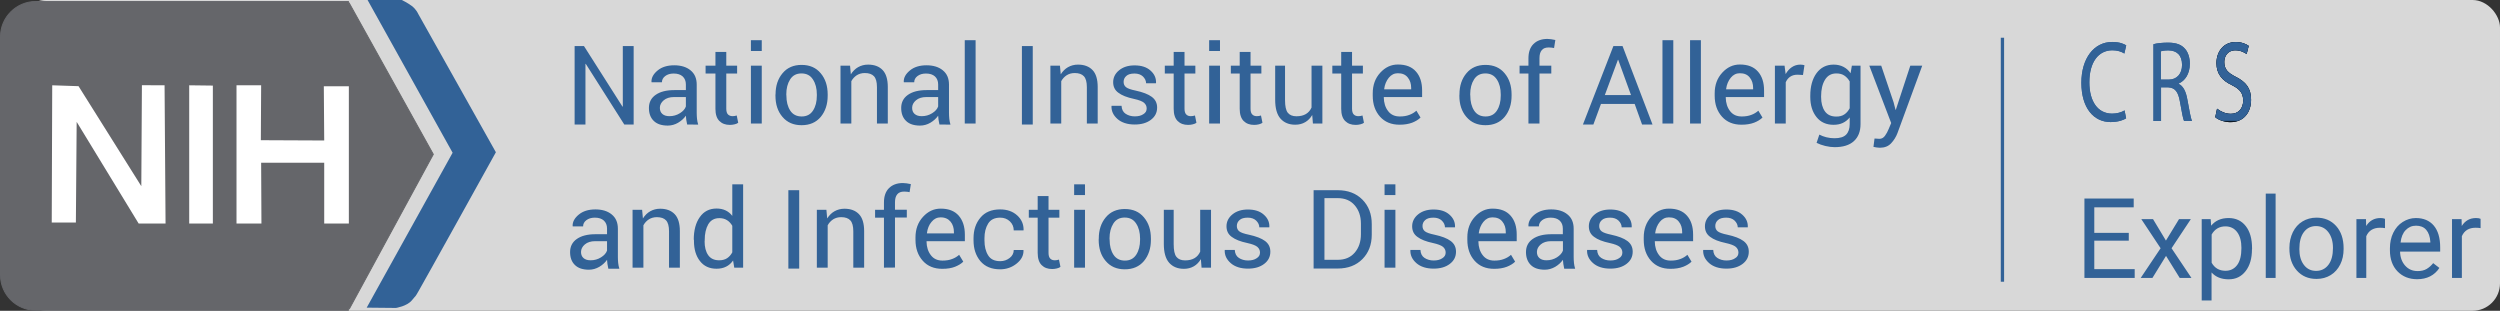 <?xml version="1.0" encoding="UTF-8"?>
<svg width="2550px" height="317px" viewBox="0 0 2550 317" version="1.1" xmlns="http://www.w3.org/2000/svg" xmlns:xlink="http://www.w3.org/1999/xlink">
    <rect x="0" y="0" width="2550" height="317" fill="#333333" stroke="none"/>
    <!-- Generator: Sketch 47.1 (45422) - http://www.bohemiancoding.com/sketch -->
    <title>nihbanner</title>
    <desc>Created with Sketch.</desc>
    <defs>
        <linearGradient x1="50%" y1="99.35%" x2="50%" y2="99.35%" id="linearGradient-1" offset="0%">
            <stop stop-color="#326297"></stop>
            <stop stop-color="#000000" stop-opacity="0.5"></stop>
        </linearGradient>
        <linearGradient x1="50%" y1="0%" x2="50%" y2="100%" id="linearGradient-2" offset="0%">
            <stop stop-color="#326297"></stop>
            <stop stop-color="#000000" stop-opacity="0.5"></stop>
        </linearGradient>
        <linearGradient x1="50%" y1="0%" x2="50%" y2="100%" id="linearGradient-3">
            <stop stop-color="#326297" offset="97.76%"></stop>
            <stop stop-color="#000000" stop-opacity="0.5" offset="100%"></stop>
        </linearGradient>
    </defs>
    <g id="Page-1" stroke="none" stroke-width="1" fill="none" fill-rule="evenodd">
        <g id="nihbanner">
            <rect id="Rectangle" fill="#D8D8D8" fill-rule="nonzero" x="19" y="0" width="2531" height="317" rx="28"></rect>
            <g id="Desktop-HD-1">
                <g id="Desktop-HD">
                    <g id="nihbanner3">
                        <path d="M2171.353,245.5 L2136.172,245.5 L2136.172,274.5 L2177.384,274.5 L2177.384,283.5 L2126.12,283.5 L2126.12,202.5 L2176.379,202.5 L2176.379,211.5 L2136.172,211.5 L2136.172,237.5 L2171.353,237.5 L2171.353,245.5 Z M2209.247,245.4 L2222.616,223.5 L2234.678,223.5 L2214.977,253.2 L2235.281,283.5 L2223.32,283.5 L2209.348,261 L2195.477,283.5 L2183.515,283.5 L2203.82,253.2 L2184.118,223.5 L2196.08,223.5 L2209.247,245.4 Z M2296.998,254.3 C2296.998,263.5 2294.887,270.9 2290.565,276.5 C2286.243,282.1 2280.513,284.9 2273.276,284.9 C2265.838,284.9 2260.008,282.6 2255.786,277.9 L2255.786,306.5 L2245.735,306.5 L2245.735,223.5 L2254.882,223.5 L2255.384,230.2 C2259.606,225 2265.537,222.4 2273.176,222.4 C2280.513,222.4 2286.343,225.1 2290.666,230.6 C2294.988,236.1 2297.099,243.6 2297.099,253.4 L2297.099,254.3 L2296.998,254.3 L2296.998,254.3 Z M2286.243,252.9 C2286.243,246.1 2284.836,240.7 2281.921,236.8 C2279.006,232.9 2274.985,230.9 2269.959,230.9 C2263.727,230.9 2259.003,233.7 2255.887,239.2 L2255.887,268 C2259.003,273.5 2263.727,276.2 2270.06,276.2 C2274.985,276.2 2279.006,274.2 2281.921,270.3 C2284.836,266.4 2286.243,260.6 2286.243,252.9 Z M2321.122,283.5 L2311.07,283.5 L2311.07,197.5 L2321.122,197.5 L2321.122,283.5 Z M2335.194,252.8 C2335.194,246.9 2336.4,241.6 2338.712,236.8 C2341.024,232.1 2344.341,228.4 2348.462,225.9 C2352.584,223.4 2357.408,222 2362.736,222 C2370.978,222 2377.713,224.8 2382.839,230.5 C2387.965,236.2 2390.478,243.8 2390.478,253.2 L2390.478,253.9 C2390.478,259.8 2389.373,265.1 2387.061,269.7 C2384.749,274.3 2381.532,278 2377.311,280.6 C2373.089,283.2 2368.264,284.5 2362.836,284.5 C2354.594,284.5 2347.96,281.7 2342.834,276 C2337.707,270.3 2335.194,262.8 2335.194,253.4 L2335.194,252.8 L2335.194,252.8 Z M2345.346,254.1 C2345.346,260.8 2346.854,266.1 2349.97,270.2 C2353.086,274.3 2357.207,276.3 2362.434,276.3 C2367.661,276.3 2371.883,274.2 2374.999,270.1 C2378.115,266 2379.622,260.3 2379.622,252.9 C2379.622,246.3 2378.014,240.9 2374.898,236.8 C2371.782,232.7 2367.561,230.6 2362.334,230.6 C2357.207,230.6 2353.086,232.6 2349.97,236.7 C2346.854,240.8 2345.346,246.5 2345.346,254.1 Z M2432.695,232.7 C2431.087,232.4 2429.378,232.3 2427.569,232.3 C2420.734,232.3 2416.11,235.2 2413.597,240.9 L2413.597,283.5 L2403.545,283.5 L2403.545,223.5 L2413.295,223.5 L2413.496,230.5 C2416.914,225.1 2421.739,222.4 2428.071,222.4 C2430.082,222.4 2431.69,222.7 2432.695,223.2 L2432.695,232.7 L2432.695,232.7 Z M2465.463,284.8 C2457.322,284.8 2450.587,282.1 2445.461,276.8 C2440.334,271.5 2437.721,264.3 2437.721,255.3 L2437.721,253.4 C2437.721,247.4 2438.827,242.1 2441.138,237.4 C2443.45,232.7 2446.667,229 2450.788,226.4 C2454.909,223.8 2459.332,222.4 2464.157,222.4 C2471.997,222.4 2478.128,225 2482.451,230.1 C2486.773,235.2 2488.984,242.6 2488.984,252.3 L2488.984,256.6 L2448.074,256.6 C2448.175,262.5 2449.984,267.3 2453.301,271 C2456.618,274.7 2460.84,276.5 2465.966,276.5 C2469.585,276.5 2472.701,275.8 2475.213,274.3 C2477.726,272.8 2479.938,270.8 2481.848,268.4 L2488.18,273.3 C2483.154,280.9 2475.515,284.8 2465.463,284.8 Z M2464.358,230.2 C2460.136,230.2 2456.718,231.7 2453.803,234.7 C2450.889,237.7 2449.18,242 2448.577,247.4 L2478.933,247.4 L2478.933,246.6 C2478.631,241.4 2477.224,237.3 2474.711,234.4 C2472.198,231.5 2468.68,230.2 2464.358,230.2 Z M2530.196,232.7 C2528.588,232.4 2526.879,232.3 2525.07,232.3 C2518.234,232.3 2513.611,235.2 2511.098,240.9 L2511.098,283.5 L2501.046,283.5 L2501.046,223.5 L2510.796,223.5 L2510.997,230.5 C2514.415,225.1 2519.24,222.4 2525.572,222.4 C2527.582,222.4 2529.191,222.7 2530.196,223.2 L2530.196,232.7 L2530.196,232.7 Z" id="NIAID-Explorer" fill="#326297" fill-rule="nonzero"></path>
                        <g id="NIHBanner2">
                            <g id="Artboard-2-1">
                                <g id="Artboard-2">
                                    <g id="National-Institute-o" transform="translate(581, 39)">
                                        <g id="path-3-link" fill="#326297">
                                            <path d="M65.32,88 L55.771,88 L16.469,26.1 L16.167,26.2 L16.167,88 L5.11,88 L5.11,8 L14.659,8 L53.961,69.8 L54.263,69.7 L54.263,8 L65.32,8 L65.32,88 L65.32,88 Z M119.9,88 C119.498,86.2 119.196,84.6 118.995,83.2 C118.794,81.8 118.694,80.4 118.593,79 C116.583,81.9 113.869,84.3 110.653,86.2 C107.436,88.1 103.817,89.1 100.098,89.1 C93.866,89.1 89.042,87.5 85.825,84.3 C82.508,81.1 80.9,76.7 80.9,71.1 C80.9,65.4 83.212,60.9 87.835,57.7 C92.459,54.5 98.792,52.9 106.732,52.9 L118.593,52.9 L118.593,47.1 C118.593,43.7 117.488,41 115.377,39 C113.165,37 110.15,36 106.129,36 C102.611,36 99.696,36.9 97.485,38.6 C95.274,40.3 94.168,42.4 94.168,44.9 L83.614,44.9 L83.513,44.6 C83.312,40.3 85.423,36.5 89.745,32.9 C94.067,29.3 99.797,27.6 106.732,27.6 C113.568,27.6 119.196,29.3 123.318,32.7 C127.539,36.1 129.65,40.9 129.65,47.3 L129.65,76 C129.65,78.1 129.751,80.2 129.952,82.2 C130.153,84.2 130.555,86.1 131.158,88.1 L119.9,88 L119.9,88 Z M101.807,79.5 C105.727,79.5 109.245,78.5 112.462,76.5 C115.678,74.5 117.689,72.2 118.593,69.6 L118.593,60 L106.431,60 C102.109,60 98.591,61.1 95.977,63.3 C93.364,65.5 92.057,68.1 92.057,71 C92.057,73.6 92.861,75.7 94.57,77.2 C96.279,78.7 98.591,79.5 101.807,79.5 L101.807,79.5 L101.807,79.5 Z M159.805,14 L159.805,28 L170.862,28 L170.862,36 L159.805,36 L159.805,71.9 C159.805,74.7 160.408,76.6 161.614,77.8 C162.82,78.9 164.328,79.5 166.339,79.5 C166.942,79.5 167.645,79.4 168.449,79.3 C169.254,79.2 169.857,79 170.46,78.8 L171.967,86.2 C171.163,86.9 169.957,87.4 168.349,87.8 C166.741,88.2 165.132,88.4 163.524,88.4 C159.001,88.4 155.483,87.1 152.769,84.4 C150.055,81.7 148.748,77.6 148.748,72 L148.748,36 L138.697,36 L138.697,28 L148.748,28 L148.748,14 L159.805,14 L159.805,14 Z M195.991,87 L184.934,87 L184.934,28 L195.991,28 L195.991,87 L195.991,87 Z M195.991,13 L184.934,13 L184.934,2 L195.991,2 L195.991,13 L195.991,13 Z M210.063,57.3 C210.063,48.5 212.476,41.3 217.2,35.7 C221.924,30 228.458,27.2 236.599,27.2 C244.842,27.2 251.375,30 256.1,35.7 C260.924,41.4 263.236,48.6 263.236,57.4 L263.236,58.6 C263.236,67.4 260.824,74.6 256.1,80.3 C251.375,85.9 244.842,88.7 236.599,88.7 C228.357,88.7 221.924,85.9 217.099,80.2 C212.275,74.6 209.963,67.4 209.963,58.6 L209.963,57.3 L210.063,57.3 Z M221.12,58.5 C221.12,64.7 222.427,69.8 225.04,73.8 C227.653,77.8 231.574,79.8 236.7,79.8 C241.826,79.8 245.646,77.8 248.259,73.8 C250.873,69.8 252.179,64.7 252.179,58.5 L252.179,57.3 C252.179,51.2 250.873,46.1 248.159,42 C245.545,37.9 241.625,35.9 236.499,35.9 C231.373,35.9 227.553,37.9 224.94,42 C222.326,46.1 221.019,51.1 221.019,57.3 L221.12,58.5 L221.12,58.5 Z M286.053,28 L286.858,36.8 C288.868,33.7 291.28,31.2 294.296,29.5 C297.311,27.8 300.729,26.9 304.448,26.9 C310.881,26.9 315.806,28.8 319.324,32.5 C322.842,36.2 324.551,42 324.551,49.8 L324.551,87 L313.494,87 L313.494,49.9 C313.494,44.7 312.489,41 310.479,38.8 C308.469,36.6 305.353,35.5 301.131,35.5 C298.115,35.5 295.401,36.2 292.989,37.7 C290.677,39.2 288.767,41.2 287.36,43.8 L287.36,87 L276.303,87 L276.303,28 L286.053,28 L286.053,28 Z M377.222,88 C376.82,86.2 376.518,84.6 376.317,83.2 C376.116,81.8 376.016,80.4 375.915,79 C373.905,81.9 371.191,84.3 367.974,86.2 C364.758,88.1 361.139,89.1 357.42,89.1 C351.188,89.1 346.363,87.5 343.147,84.3 C339.83,81.1 338.221,76.7 338.221,71.1 C338.221,65.4 340.533,60.9 345.157,57.7 C349.781,54.5 356.113,52.9 364.054,52.9 L375.915,52.9 L375.915,47.1 C375.915,43.7 374.809,41 372.698,39 C370.487,37 367.472,36 363.451,36 C359.933,36 357.018,36.9 354.807,38.6 C352.595,40.3 351.49,42.4 351.49,44.9 L340.935,44.9 L340.835,44.6 C340.634,40.3 342.745,36.5 347.067,32.9 C351.389,29.3 357.118,27.6 364.054,27.6 C370.889,27.6 376.518,29.3 380.639,32.7 C384.861,36.1 386.972,40.9 386.972,47.3 L386.972,76 C386.972,78.1 387.072,80.2 387.273,82.2 C387.474,84.2 387.876,86.1 388.48,88.1 L377.222,88 L377.222,88 Z M359.129,79.5 C363.049,79.5 366.567,78.5 369.784,76.5 C373,74.5 375.01,72.2 375.915,69.6 L375.915,60 L363.753,60 C359.43,60 355.912,61.1 353.299,63.3 C350.685,65.5 349.379,68.1 349.379,71 C349.379,73.6 350.183,75.7 351.892,77.2 C353.6,78.7 355.912,79.5 359.129,79.5 L359.129,79.5 L359.129,79.5 Z M414.111,87 L403.054,87 L403.054,2 L414.111,2 L414.111,87 L414.111,87 Z M472.411,88 L461.354,88 L461.354,8 L472.411,8 L472.411,88 L472.411,88 Z M500.153,28 L500.957,36.8 C502.968,33.7 505.38,31.2 508.395,29.5 C511.411,27.8 514.829,26.9 518.548,26.9 C524.981,26.9 529.906,28.8 533.424,32.5 C536.942,36.2 538.651,42 538.651,49.8 L538.651,87 L527.594,87 L527.594,49.9 C527.594,44.7 526.589,41 524.579,38.8 C522.568,36.6 519.452,35.5 515.231,35.5 C512.215,35.5 509.501,36.2 507.089,37.7 C504.777,39.2 502.867,41.2 501.46,43.8 L501.46,87 L490.403,87 L490.403,28 L500.153,28 L500.153,28 Z M588.607,71.6 C588.607,69.3 587.703,67.4 585.894,65.8 C584.084,64.3 580.767,63 575.741,61.9 C568.605,60.4 563.277,58.3 559.759,55.6 C556.141,53 554.432,49.4 554.432,44.8 C554.432,40.1 556.442,36 560.463,32.7 C564.484,29.4 569.71,27.7 576.244,27.7 C583.079,27.7 588.507,29.4 592.427,32.9 C596.448,36.4 598.358,40.6 598.157,45.6 L598.056,45.9 L588.004,45.9 C588.004,43.4 586.899,41.1 584.788,39 C582.677,37 579.762,36 576.244,36 C572.424,36 569.61,36.8 567.801,38.5 C565.991,40.1 565.087,42.1 565.087,44.5 C565.087,46.8 565.891,48.6 567.499,49.9 C569.107,51.2 572.424,52.4 577.35,53.4 C584.687,55 590.216,57.1 593.834,59.8 C597.453,62.5 599.262,66.1 599.262,70.7 C599.262,75.9 597.151,80 592.93,83.2 C588.708,86.4 583.28,88 576.445,88 C569.007,88 563.076,86.1 558.855,82.4 C554.532,78.6 552.522,74.2 552.723,69.2 L552.824,68.9 L562.976,68.9 C563.177,72.7 564.584,75.4 567.197,77.1 C569.811,78.8 572.927,79.7 576.445,79.7 C580.265,79.7 583.18,78.9 585.29,77.4 C587.602,76 588.607,74.1 588.607,71.6 L588.607,71.6 L588.607,71.6 Z M627.206,14 L627.206,28 L638.263,28 L638.263,36 L627.206,36 L627.206,71.9 C627.206,74.7 627.809,76.6 629.015,77.8 C630.221,79 631.729,79.5 633.739,79.5 C634.342,79.5 635.046,79.4 635.85,79.3 C636.654,79.2 637.257,79 637.86,78.8 L639.368,86.2 C638.564,86.9 637.358,87.4 635.75,87.8 C634.141,88.2 632.533,88.4 630.925,88.4 C626.402,88.4 622.884,87.1 620.17,84.4 C617.556,81.8 616.149,77.6 616.149,72 L616.149,36 L607.102,36 L607.102,28 L616.149,28 L616.149,14 L627.206,14 L627.206,14 Z M663.392,87 L652.335,87 L652.335,28 L663.392,28 L663.392,87 L663.392,87 Z M663.392,13 L652.335,13 L652.335,2 L663.392,2 L663.392,13 L663.392,13 Z M694.552,14 L694.552,28 L705.608,28 L705.608,36 L694.552,36 L694.552,71.9 C694.552,74.7 695.155,76.6 696.361,77.8 C697.567,79 699.075,79.5 701.085,79.5 C701.688,79.5 702.392,79.4 703.196,79.3 C704,79.2 704.603,79 705.206,78.8 L706.714,86.2 C705.91,86.9 704.704,87.4 703.096,87.8 C701.487,88.2 699.879,88.4 698.271,88.4 C693.747,88.4 690.229,87.1 687.515,84.4 C684.902,81.8 683.495,77.6 683.495,72 L683.495,36 L674.448,36 L674.448,28 L683.495,28 L683.495,14 L694.552,14 L694.552,14 Z M757.475,78.3 C755.565,81.5 753.253,83.9 750.338,85.6 C747.423,87.3 744.006,88.2 740.186,88.2 C733.753,88.2 728.727,86.1 725.109,82 C721.49,77.9 719.681,71.5 719.681,62.8 L719.681,28 L729.732,28 L729.732,63 C729.732,69.3 730.637,73.6 732.547,76 C734.457,78.4 737.372,79.6 741.392,79.6 C745.312,79.6 748.529,78.8 751.042,77.3 C753.555,75.8 755.465,73.6 756.771,70.7 L756.771,28 L767.828,28 L767.828,87 L758.178,87 L757.475,78.3 L757.475,78.3 Z M798.083,14 L798.083,28 L809.14,28 L809.14,36 L798.083,36 L798.083,71.9 C798.083,74.7 798.687,76.6 799.893,77.8 C801.099,79 802.607,79.5 804.617,79.5 C805.22,79.5 805.924,79.4 806.728,79.3 C807.532,79.2 808.135,79 808.738,78.8 L810.246,86.2 C809.442,86.9 808.236,87.4 806.627,87.8 C805.019,88.2 803.411,88.4 801.803,88.4 C797.279,88.4 793.761,87.1 791.047,84.4 C788.434,81.8 787.027,77.6 787.027,72 L787.027,36 L777.98,36 L777.98,28 L787.027,28 L787.027,14 L798.083,14 L798.083,14 Z M846.532,88.2 C838.189,88.2 831.555,85.5 826.63,80 C821.705,74.5 819.192,67.4 819.192,58.6 L819.192,56.2 C819.192,47.8 821.705,40.8 826.831,35.2 C831.957,29.6 837.888,26.8 844.924,26.8 C853.066,26.8 859.097,29.2 863.318,34 C867.54,38.8 869.55,45.2 869.55,53.3 L869.55,60 L830.651,60 L830.45,60.3 C830.55,66 832.058,70.7 834.872,74.3 C837.687,78 841.607,79.8 846.733,79.8 C850.452,79.8 853.669,79.3 856.483,78.2 C859.298,77.2 861.71,75.7 863.721,73.9 L867.942,80.9 C865.831,83 863.017,84.7 859.499,86.1 C855.78,87.5 851.558,88.2 846.532,88.2 L846.532,88.2 L846.532,88.2 Z M844.823,35.7 C841.205,35.7 838.089,37.2 835.576,40.3 C833.063,43.4 831.455,47.2 830.852,51.8 L830.952,52.1 L858.393,52.1 L858.393,50.7 C858.393,46.5 857.287,42.9 854.976,40.1 C852.664,37.1 849.347,35.7 844.823,35.7 L844.823,35.7 L844.823,35.7 Z M907.646,57.3 C907.646,48.5 910.059,41.3 914.783,35.7 C919.507,30 926.041,27.2 934.182,27.2 C942.425,27.2 948.958,30 953.683,35.7 C958.507,41.4 960.819,48.6 960.819,57.4 L960.819,58.6 C960.819,67.4 958.407,74.6 953.683,80.3 C948.958,85.9 942.425,88.7 934.182,88.7 C925.94,88.7 919.507,85.9 914.682,80.2 C909.858,74.6 907.546,67.4 907.546,58.6 L907.646,57.3 L907.646,57.3 Z M918.703,58.5 C918.703,64.7 920.01,69.8 922.623,73.8 C925.236,77.8 929.157,79.8 934.283,79.8 C939.409,79.8 943.229,77.8 945.842,73.8 C948.456,69.8 949.762,64.7 949.762,58.5 L949.762,57.3 C949.762,51.2 948.456,46.1 945.742,42 C943.028,37.9 939.208,35.9 934.082,35.9 C928.956,35.9 925.136,37.9 922.523,42 C919.909,46.1 918.602,51.1 918.602,57.3 L918.703,58.5 L918.703,58.5 Z M978.008,87 L978.008,36 L968.961,36 L968.961,28 L978.008,28 L978.008,20.5 C978.008,14.2 979.716,9.3 983.134,5.9 C986.551,2.5 991.276,0.7 997.307,0.7 C998.613,0.7 999.82,0.8 1001.126,1 C1002.433,1.2 1003.84,1.5 1005.448,1.8 L1004.142,10 C1003.438,9.9 1002.634,9.7 1001.729,9.6 C1000.825,9.5 999.82,9.4 998.714,9.4 C995.497,9.4 993.085,10.3 991.577,12.2 C989.969,14.1 989.265,16.8 989.265,20.4 L989.265,28 L1001.327,28 L1001.327,36 L989.265,36 L989.265,87 L978.008,87 L978.008,87 Z M1086.364,67 L1051.988,67 L1044.248,88 L1033.593,88 L1064.653,8 L1074.001,8 L1104.558,88 L1093.903,88 L1086.364,67 L1086.364,67 Z M1055.908,58 L1082.645,58 L1069.578,22 L1069.276,22 L1055.908,58 L1055.908,58 Z M1125.766,87 L1114.71,87 L1114.71,2 L1125.766,2 L1125.766,87 L1125.766,87 Z M1153.911,87 L1142.854,87 L1142.854,2 L1153.911,2 L1153.911,87 L1153.911,87 Z M1195.324,88.2 C1186.981,88.2 1180.347,85.5 1175.422,80 C1170.496,74.5 1167.983,67.4 1167.983,58.6 L1167.983,56.2 C1167.983,47.8 1170.496,40.8 1175.623,35.2 C1180.749,29.6 1186.679,26.8 1193.715,26.8 C1201.857,26.8 1207.888,29.2 1212.11,34 C1216.332,38.8 1218.342,45.2 1218.342,53.3 L1218.342,60 L1179.442,60 L1179.241,60.3 C1179.342,66 1180.849,70.7 1183.664,74.3 C1186.478,78 1190.398,79.8 1195.525,79.8 C1199.244,79.8 1202.46,79.3 1205.275,78.2 C1208.089,77.2 1210.502,75.7 1212.512,73.9 L1216.734,80.9 C1214.623,83 1211.808,84.7 1208.29,86.1 C1204.571,87.5 1200.35,88.2 1195.324,88.2 L1195.324,88.2 L1195.324,88.2 Z M1193.615,35.7 C1189.996,35.7 1186.88,37.2 1184.367,40.3 C1181.855,43.4 1180.246,47.2 1179.643,51.8 L1179.744,52.1 L1207.185,52.1 L1207.185,50.7 C1207.185,46.5 1206.079,42.9 1203.767,40.1 C1201.455,37.1 1198.138,35.7 1193.615,35.7 L1193.615,35.7 L1193.615,35.7 Z M1258.046,37.5 L1252.417,37.2 C1249.502,37.2 1246.989,37.9 1245.079,39.2 C1243.069,40.5 1241.561,42.4 1240.456,44.9 L1240.456,87 L1229.399,87 L1229.399,28 L1239.249,28 L1240.355,36.6 C1242.064,33.5 1244.175,31.2 1246.688,29.5 C1249.2,27.8 1252.115,26.9 1255.432,26.9 C1256.237,26.9 1257.041,27 1257.744,27.1 C1258.448,27.2 1259.152,27.4 1259.554,27.5 L1258.046,37.5 L1258.046,37.5 Z M1265.484,58.7 C1265.484,49.2 1267.595,41.5 1271.817,35.7 C1276.038,29.9 1281.868,26.9 1289.306,26.9 C1293.126,26.9 1296.443,27.7 1299.358,29.2 C1302.273,30.7 1304.685,32.9 1306.595,35.7 L1307.902,28 L1316.747,28 L1316.747,87.5 C1316.747,95.1 1314.436,100.9 1309.912,105 C1305.389,109.1 1298.856,111.1 1290.312,111.1 C1287.397,111.1 1284.281,110.7 1280.863,109.9 C1277.446,109.1 1274.531,108 1271.917,106.7 L1274.732,98.3 C1276.742,99.4 1279.154,100.3 1281.868,101 C1284.582,101.7 1287.397,102 1290.211,102 C1295.639,102 1299.559,100.8 1301.972,98.4 C1304.384,96 1305.691,92.4 1305.691,87.5 L1305.691,80.8 C1303.68,83.3 1301.368,85.1 1298.654,86.4 C1295.941,87.7 1292.724,88.3 1289.206,88.3 C1281.868,88.3 1276.038,85.7 1271.817,80.4 C1267.595,75.1 1265.484,68.3 1265.484,59.8 L1265.484,58.7 L1265.484,58.7 Z M1276.541,60.1 C1276.541,66.1 1277.848,70.9 1280.361,74.5 C1282.873,78.1 1286.794,79.9 1292.02,79.9 C1295.337,79.9 1298.051,79.2 1300.263,77.7 C1302.474,76.2 1304.283,74.1 1305.691,71.4 L1305.691,44.1 C1304.283,41.6 1302.474,39.6 1300.263,38.1 C1298.051,36.6 1295.337,35.9 1292.121,35.9 C1286.894,35.9 1283.074,38.1 1280.461,42.4 C1277.848,46.7 1276.541,52.3 1276.541,59.1 L1276.541,60.1 L1276.541,60.1 Z M1350.521,65.5 L1352.431,73 L1352.732,73 L1367.508,28 L1379.671,28 L1354.441,96.7 C1352.933,100.7 1350.722,104.2 1347.907,107.2 C1345.093,110.2 1341.273,111.7 1336.449,111.7 C1335.544,111.7 1334.438,111.6 1333.031,111.4 C1331.624,111.2 1330.619,111 1329.915,110.8 L1331.021,102.3 C1330.82,102.3 1331.423,102.3 1333.031,102.4 C1334.539,102.5 1335.544,102.6 1335.946,102.6 C1338.258,102.6 1340.168,101.6 1341.675,99.5 C1343.183,97.4 1344.389,95.2 1345.395,92.7 L1348.008,86.5 L1325.693,28 L1337.856,28 L1350.521,65.5 L1350.521,65.5 Z M39.487,235 C39.085,233.2 38.783,231.6 38.582,230.2 C38.381,228.8 38.281,227.4 38.18,226 C36.17,228.9 33.456,231.3 30.24,233.2 C26.922,235.1 23.404,236.1 19.685,236.1 C13.453,236.1 8.629,234.5 5.412,231.3 C2.095,228.1 0.487,223.7 0.487,218.1 C0.487,212.4 2.799,207.9 7.422,204.7 C12.046,201.5 18.379,199.9 26.319,199.9 L38.18,199.9 L38.18,194.1 C38.18,190.7 37.075,188 34.964,186 C32.752,184 29.737,183 25.716,183 C22.198,183 19.283,183.9 17.072,185.6 C14.861,187.3 13.755,189.4 13.755,191.9 L3.201,191.9 L3.1,191.6 C2.899,187.3 5.01,183.5 9.332,179.9 C13.654,176.3 19.384,174.6 26.319,174.6 C33.154,174.6 38.783,176.3 42.905,179.7 C47.126,183.1 49.237,187.9 49.237,194.3 L49.237,223 C49.237,225.1 49.338,227.2 49.539,229.2 C49.74,231.2 50.142,233.1 50.745,235.1 L39.487,235.1 L39.487,235 L39.487,235 Z M21.394,226.5 C25.314,226.5 28.832,225.5 32.049,223.5 C35.265,221.5 37.276,219.2 38.18,216.6 L38.18,207 L26.018,207 C21.696,207 18.178,208.1 15.564,210.3 C12.951,212.5 11.644,215.1 11.644,218 C11.644,220.6 12.448,222.7 14.157,224.2 C15.866,225.7 18.178,226.5 21.394,226.5 L21.394,226.5 L21.394,226.5 Z M73.964,175 L74.768,183.8 C76.779,180.7 79.191,178.2 82.206,176.5 C85.222,174.8 88.639,173.9 92.359,173.9 C98.792,173.9 103.717,175.8 107.235,179.5 C110.753,183.2 112.462,189 112.462,196.8 L112.462,234 L101.405,234 L101.405,196.9 C101.405,191.7 100.4,188 98.39,185.8 C96.379,183.6 93.263,182.5 89.042,182.5 C86.026,182.5 83.312,183.2 80.9,184.7 C78.588,186.2 76.678,188.2 75.271,190.8 L75.271,234 L64.214,234 L64.214,175 L73.964,175 L73.964,175 Z M126.635,205.5 C126.635,196 128.645,188.3 132.766,182.5 C136.787,176.7 142.516,173.7 149.854,173.7 C153.271,173.7 156.387,174.3 159.101,175.6 C161.815,176.9 164.027,178.7 165.936,181.2 L165.936,149 L176.993,149 L176.993,234 L167.947,234 L166.741,226.7 C164.831,229.5 162.418,231.6 159.604,233 C156.79,234.4 153.573,235.1 149.854,235.1 C142.617,235.1 136.988,232.5 132.967,227.3 C128.846,222.1 126.836,215.2 126.836,206.7 L126.836,205.5 L126.635,205.5 L126.635,205.5 Z M137.691,207.1 C137.691,213 138.898,217.7 141.31,221.2 C143.722,224.7 147.442,226.5 152.568,226.5 C155.784,226.5 158.398,225.8 160.609,224.4 C162.72,223 164.529,221 165.936,218.4 L165.936,191.3 C164.529,188.9 162.82,187 160.609,185.6 C158.398,184.2 155.784,183.5 152.769,183.5 C147.643,183.5 143.923,185.6 141.411,189.8 C138.998,194 137.792,199.4 137.792,206.1 L137.792,207.1 L137.691,207.1 L137.691,207.1 Z M234.187,235 L223.13,235 L223.13,155 L234.187,155 L234.187,235 L234.187,235 Z M261.93,175 L262.734,183.8 C264.744,180.7 267.156,178.2 270.172,176.5 C273.187,174.8 276.605,173.9 280.324,173.9 C286.757,173.9 291.682,175.8 295.2,179.5 C298.719,183.2 300.427,189 300.427,196.8 L300.427,234 L289.37,234 L289.37,196.9 C289.37,191.7 288.365,188 286.355,185.8 C284.345,183.6 281.229,182.5 277.007,182.5 C273.992,182.5 271.278,183.2 268.865,184.7 C266.553,186.2 264.643,188.2 263.236,190.8 L263.236,234 L252.179,234 L252.179,175 L261.93,175 L261.93,175 Z M320.631,234 L320.631,183 L311.585,183 L311.585,175 L320.631,175 L320.631,167.5 C320.631,161.2 322.34,156.3 325.757,152.9 C329.175,149.5 333.899,147.7 339.93,147.7 C341.237,147.7 342.443,147.8 343.75,148 C345.057,148.2 346.464,148.5 348.072,148.8 L346.765,157 C346.062,156.9 345.258,156.7 344.353,156.6 C343.448,156.5 342.443,156.4 341.337,156.4 C338.121,156.4 335.708,157.3 334.201,159.2 C332.592,161.1 331.889,163.8 331.889,167.4 L331.889,174.9 L343.951,174.9 L343.951,182.9 L331.889,182.9 L331.889,233.9 L320.631,234 L320.631,234 Z M380.137,235.2 C371.794,235.2 365.16,232.5 360.234,227 C355.309,221.5 352.796,214.4 352.796,205.6 L352.796,203.2 C352.796,194.8 355.309,187.8 360.436,182.2 C365.562,176.6 371.492,173.8 378.528,173.8 C386.67,173.8 392.701,176.2 396.923,181 C401.044,185.8 403.155,192.2 403.155,200.3 L403.155,207 L364.255,207 L364.054,207.3 C364.155,213 365.662,217.7 368.477,221.3 C371.291,225 375.211,226.8 380.338,226.8 C384.057,226.8 387.273,226.3 390.088,225.2 C392.902,224.2 395.315,222.7 397.325,220.9 L401.547,227.9 C399.436,230 396.621,231.7 393.103,233.1 C389.585,234.5 385.163,235.2 380.137,235.2 L380.137,235.2 L380.137,235.2 Z M378.428,182.7 C374.809,182.7 371.693,184.2 369.18,187.3 C366.567,190.3 365.059,194.2 364.456,198.8 L364.557,199.1 L391.998,199.1 L391.998,197.7 C391.998,193.5 390.892,189.9 388.58,187.1 C386.268,184.3 382.951,182.7 378.428,182.7 L378.428,182.7 L378.428,182.7 Z M439.24,227.4 C442.859,227.4 446.075,226.3 448.89,224.1 C451.704,221.9 453.011,219.2 453.011,216 L462.862,216 L462.962,216.3 C463.163,221.4 460.851,225.9 456.026,229.8 C451.202,233.7 445.573,235.7 439.14,235.7 C430.395,235.7 423.66,232.9 418.936,227.3 C414.312,221.7 412,214.7 412,206.2 L412,204 C412,195.6 414.312,188.6 419.036,183 C423.66,177.4 430.395,174.6 439.14,174.6 C446.176,174.6 452.006,176.6 456.529,180.7 C461.052,184.8 463.163,189.8 463.063,195.7 L462.962,196 L453.011,196 C453.011,192.4 451.704,189.3 449.091,186.8 C446.477,184.3 443.16,183 439.24,183 C433.511,183 429.39,185 426.877,189.1 C424.364,193.2 423.158,198.1 423.158,204 L423.158,206.3 C423.158,212.3 424.364,217.4 426.877,221.4 C429.289,225.4 433.41,227.4 439.24,227.4 L439.24,227.4 L439.24,227.4 Z M488.493,161 L488.493,175 L499.55,175 L499.55,183 L488.493,183 L488.493,218.9 C488.493,221.7 489.096,223.6 490.303,224.8 C491.509,226 493.016,226.5 495.027,226.5 C495.63,226.5 496.334,226.4 497.138,226.3 C497.942,226.2 498.545,226 499.148,225.8 L500.656,233.2 C499.852,233.9 498.645,234.4 497.037,234.8 C495.429,235.2 493.821,235.4 492.212,235.4 C487.689,235.4 484.171,234.1 481.457,231.4 C478.844,228.8 477.436,224.6 477.436,219 L477.436,183 L468.39,183 L468.39,175 L477.436,175 L477.436,161 L488.493,161 L488.493,161 Z M525.684,234 L514.627,234 L514.627,175 L525.684,175 L525.684,234 L525.684,234 Z M525.684,160 L514.627,160 L514.627,149 L525.684,149 L525.684,160 L525.684,160 Z M539.757,204.3 C539.757,195.5 542.169,188.3 546.893,182.7 C551.617,177 558.151,174.2 566.293,174.2 C574.535,174.2 581.069,177 585.793,182.7 C590.618,188.4 592.93,195.6 592.93,204.4 L592.93,205.6 C592.93,214.4 590.517,221.6 585.793,227.3 C581.069,232.9 574.535,235.7 566.293,235.7 C558.051,235.7 551.617,232.9 546.793,227.2 C541.968,221.6 539.656,214.4 539.656,205.6 L539.757,204.3 L539.757,204.3 Z M550.813,205.5 C550.813,211.7 552.12,216.8 554.733,220.8 C557.347,224.8 561.267,226.8 566.393,226.8 C571.52,226.8 575.339,224.8 577.953,220.8 C580.566,216.8 581.873,211.7 581.873,205.5 L581.873,204.3 C581.873,198.2 580.566,193.1 577.852,189 C575.239,184.9 571.319,182.9 566.192,182.9 C561.066,182.9 557.246,184.9 554.633,189 C552.02,193.1 550.713,198.1 550.713,204.3 L550.813,205.5 L550.813,205.5 Z M643.891,225.3 C641.982,228.5 639.67,230.9 636.755,232.6 C633.84,234.3 630.422,235.2 626.603,235.2 C620.17,235.2 615.144,233.1 611.525,229 C607.907,224.9 606.097,218.5 606.097,209.8 L606.097,175 L616.149,175 L616.149,210 C616.149,216.3 617.054,220.6 618.963,223 C620.873,225.4 623.788,226.6 627.809,226.6 C631.729,226.6 634.945,225.8 637.458,224.3 C639.971,222.8 641.881,220.6 643.188,217.7 L643.188,175 L654.245,175 L654.245,234 L644.595,234 L643.891,225.3 L643.891,225.3 Z M704.201,218.6 C704.201,216.3 703.297,214.4 701.487,212.8 C699.678,211.3 696.361,210 691.335,208.9 C684.198,207.4 678.871,205.3 675.353,202.6 C671.734,200 670.026,196.4 670.026,191.8 C670.026,187.1 672.036,183 676.057,179.7 C680.077,176.4 685.304,174.7 691.838,174.7 C698.673,174.7 704.101,176.4 708.021,179.9 C712.041,183.4 713.951,187.6 713.75,192.6 L713.65,192.9 L703.498,192.9 C703.498,190.4 702.392,188.1 700.281,186 C698.17,184 695.255,183 691.737,183 C687.918,183 685.103,183.8 683.294,185.5 C681.485,187.1 680.58,189.1 680.58,191.5 C680.58,193.8 681.384,195.6 682.992,196.9 C684.601,198.2 687.918,199.4 692.843,200.4 C700.181,202 705.709,204.1 709.328,206.8 C712.946,209.5 714.755,213.1 714.755,217.7 C714.755,222.9 712.645,227 708.423,230.2 C704.201,233.4 698.773,235 691.938,235 C684.5,235 678.57,233.1 674.348,229.4 C670.026,225.6 668.015,221.2 668.216,216.2 L668.317,215.9 L678.469,215.9 C678.67,219.7 680.077,222.4 682.691,224.1 C685.304,225.8 688.42,226.7 691.938,226.7 C695.758,226.7 698.673,225.9 700.784,224.4 C703.096,223 704.201,221.1 704.201,218.6 L704.201,218.6 L704.201,218.6 Z M758.882,235 L758.882,155 L783.408,155 C793.862,155 802.305,158.2 808.638,164.6 C814.97,171 818.187,179.3 818.187,189.5 L818.187,200.4 C818.187,210.6 814.97,218.9 808.638,225.3 C802.305,231.7 793.862,234.9 783.408,234.9 L758.882,234.9 L758.882,235 Z M769.939,163 L769.939,226 L783.509,226 C790.846,226 796.576,223.6 800.797,218.7 C805.019,213.8 807.13,207.6 807.13,200 L807.13,189 C807.13,181.5 805.019,175.3 800.797,170.4 C796.576,165.5 790.846,163.1 783.509,163.1 L769.939,163.1 L769.939,163 Z M842.311,234 L831.254,234 L831.254,175 L842.311,175 L842.311,234 L842.311,234 Z M842.311,160 L831.254,160 L831.254,149 L842.311,149 L842.311,160 L842.311,160 Z M893.574,218.6 C893.574,216.3 892.669,214.4 890.86,212.8 C889.051,211.3 885.734,210 880.708,208.9 C873.571,207.4 868.244,205.3 864.726,202.6 C861.107,200 859.398,196.4 859.398,191.8 C859.398,187.1 861.409,183 865.429,179.7 C869.45,176.4 874.677,174.7 881.21,174.7 C888.045,174.7 893.473,176.4 897.393,179.9 C901.414,183.4 903.324,187.6 903.123,192.6 L903.022,192.9 L892.87,192.9 C892.87,190.4 891.765,188.1 889.654,186 C887.543,184 884.628,183 881.11,183 C877.29,183 874.476,183.8 872.666,185.5 C870.857,187.1 869.953,189.1 869.953,191.5 C869.953,193.8 870.757,195.6 872.365,196.9 C873.973,198.2 877.29,199.4 882.216,200.4 C889.553,202 895.082,204.1 898.7,206.8 C902.319,209.5 904.128,213.1 904.128,217.7 C904.128,222.9 902.017,227 897.796,230.2 C893.574,233.4 888.146,235 881.311,235 C873.873,235 867.942,233.1 863.721,229.4 C859.398,225.6 857.388,221.2 857.589,216.2 L857.69,215.9 L867.842,215.9 C868.043,219.7 869.45,222.4 872.063,224.1 C874.677,225.8 877.793,226.7 881.311,226.7 C885.13,226.7 888.045,225.9 890.156,224.4 C892.468,223 893.574,221.1 893.574,218.6 L893.574,218.6 L893.574,218.6 Z M943.028,235.2 C934.685,235.2 928.051,232.5 923.126,227 C918.2,221.5 915.687,214.4 915.687,205.6 L915.687,203.2 C915.687,194.8 918.2,187.8 923.327,182.2 C928.453,176.6 934.383,173.8 941.42,173.8 C949.561,173.8 955.592,176.2 959.814,181 C964.036,185.8 966.046,192.2 966.046,200.3 L966.046,207 L927.146,207 L926.945,207.3 C927.046,213 928.554,217.7 931.368,221.3 C934.182,225 938.103,226.8 943.229,226.8 C946.948,226.8 950.165,226.3 952.979,225.2 C955.793,224.2 958.206,222.7 960.216,220.9 L964.438,227.9 C962.327,230 959.513,231.7 955.994,233.1 C952.275,234.5 948.054,235.2 943.028,235.2 L943.028,235.2 L943.028,235.2 Z M941.319,182.7 C937.701,182.7 934.585,184.2 932.072,187.3 C929.559,190.4 927.95,194.2 927.347,198.8 L927.448,199.1 L954.889,199.1 L954.889,197.7 C954.889,193.5 953.783,189.9 951.471,187.1 C949.159,184.1 945.842,182.7 941.319,182.7 L941.319,182.7 L941.319,182.7 Z M1014.495,235 C1014.093,233.2 1013.791,231.6 1013.59,230.2 C1013.389,228.8 1013.289,227.4 1013.188,226 C1011.178,228.9 1008.464,231.3 1005.247,233.2 C1001.93,235.1 998.412,236.1 994.693,236.1 C988.461,236.1 983.636,234.5 980.42,231.3 C977.203,228.1 975.495,223.7 975.495,218.1 C975.495,212.4 977.807,207.9 982.43,204.7 C987.054,201.5 993.387,199.9 1001.327,199.9 L1013.088,199.9 L1013.088,194.1 C1013.088,190.7 1011.982,188 1009.871,186 C1007.66,184 1004.644,183 1000.624,183 C997.106,183 994.191,183.9 991.979,185.6 C989.768,187.3 988.662,189.4 988.662,191.9 L978.108,191.9 L978.008,191.6 C977.807,187.3 979.917,183.5 984.24,179.9 C988.662,176.4 994.291,174.6 1001.227,174.6 C1008.062,174.6 1013.691,176.3 1017.812,179.7 C1022.034,183.1 1024.145,187.9 1024.145,194.3 L1024.145,223 C1024.145,225.1 1024.245,227.2 1024.446,229.2 C1024.647,231.2 1025.049,233.1 1025.652,235.1 L1014.495,235.1 L1014.495,235 Z M996.402,226.5 C1000.322,226.5 1003.84,225.5 1007.057,223.5 C1010.173,221.5 1012.284,219.2 1013.188,216.6 L1013.188,207 L1001.026,207 C996.704,207 993.186,208.1 990.572,210.3 C987.959,212.5 986.652,215.1 986.652,218 C986.652,220.6 987.456,222.7 989.165,224.2 C990.874,225.7 993.186,226.5 996.402,226.5 L996.402,226.5 L996.402,226.5 Z M1073.8,218.6 C1073.8,216.3 1072.895,214.4 1071.086,212.8 C1069.276,211.3 1065.959,210 1060.933,208.9 C1053.797,207.4 1048.469,205.3 1044.951,202.6 C1041.333,200 1039.624,196.4 1039.624,191.8 C1039.624,187.1 1041.634,183 1045.655,179.7 C1049.676,176.4 1054.902,174.7 1061.436,174.7 C1068.271,174.7 1073.699,176.4 1077.619,179.9 C1081.64,183.4 1083.55,187.6 1083.349,192.6 L1083.248,192.9 L1073.096,192.9 C1073.096,190.4 1071.99,188.1 1069.879,186 C1067.769,184 1064.854,183 1061.336,183 C1057.516,183 1054.701,183.8 1052.892,185.5 C1051.083,187.1 1050.178,189.1 1050.178,191.5 C1050.178,193.8 1050.982,195.6 1052.591,196.9 C1054.199,198.2 1057.516,199.4 1062.441,200.4 C1069.779,202 1075.307,204.1 1078.926,206.8 C1082.544,209.5 1084.354,213.1 1084.354,217.7 C1084.354,222.9 1082.243,227 1078.021,230.2 C1073.8,233.4 1068.372,235 1061.537,235 C1054.098,235 1048.168,233.1 1043.946,229.4 C1039.624,225.6 1037.614,221.2 1037.815,216.2 L1037.915,215.9 L1048.067,215.9 C1048.268,219.7 1049.676,222.4 1052.289,224.1 C1054.902,225.8 1058.019,226.7 1061.537,226.7 C1065.356,226.7 1068.271,225.9 1070.382,224.4 C1072.794,223 1073.8,221.1 1073.8,218.6 L1073.8,218.6 L1073.8,218.6 Z M1122.952,235.2 C1114.609,235.2 1107.975,232.5 1103.05,227 C1098.124,221.5 1095.612,214.4 1095.612,205.6 L1095.612,203.2 C1095.612,194.8 1098.124,187.8 1103.251,182.2 C1108.377,176.6 1114.308,173.8 1121.344,173.8 C1129.486,173.8 1135.517,176.2 1139.738,181 C1143.96,185.8 1145.97,192.2 1145.97,200.3 L1145.97,207 L1107.07,207 L1106.869,207.3 C1106.97,213 1108.478,217.7 1111.292,221.3 C1114.107,225 1118.027,226.8 1123.153,226.8 C1126.872,226.8 1130.089,226.3 1132.903,225.2 C1135.718,224.2 1138.13,222.7 1140.14,220.9 L1144.362,227.9 C1142.251,230 1139.437,231.7 1135.919,233.1 C1132.2,234.5 1127.978,235.2 1122.952,235.2 L1122.952,235.2 L1122.952,235.2 Z M1121.243,182.7 C1117.625,182.7 1114.509,184.2 1111.996,187.3 C1109.483,190.4 1107.875,194.2 1107.271,198.8 L1107.372,199.1 L1134.813,199.1 L1134.813,197.7 C1134.813,193.5 1133.707,189.9 1131.395,187.1 C1129.084,184.1 1125.766,182.7 1121.243,182.7 L1121.243,182.7 L1121.243,182.7 Z M1192.208,218.6 C1192.208,216.3 1191.303,214.4 1189.494,212.8 C1187.685,211.3 1184.367,210 1179.342,208.9 C1172.205,207.4 1166.878,205.3 1163.36,202.6 C1159.741,200 1158.032,196.4 1158.032,191.8 C1158.032,187.1 1160.043,183 1164.063,179.7 C1168.084,176.4 1173.311,174.7 1179.844,174.7 C1186.679,174.7 1192.107,176.4 1196.027,179.9 C1200.048,183.4 1201.958,187.6 1201.757,192.6 L1201.656,192.9 L1191.504,192.9 C1191.504,190.4 1190.398,188.1 1188.288,186 C1186.177,184 1183.262,183 1179.744,183 C1175.924,183 1173.11,183.8 1171.3,185.5 C1169.491,187.1 1168.586,189.1 1168.586,191.5 C1168.586,193.8 1169.391,195.6 1170.999,196.9 C1172.607,198.2 1175.924,199.4 1180.849,200.4 C1188.187,202 1193.715,204.1 1197.334,206.8 C1200.953,209.5 1202.762,213.1 1202.762,217.7 C1202.762,222.9 1200.651,227 1196.429,230.2 C1192.208,233.4 1186.78,235 1179.945,235 C1172.507,235 1166.576,233.1 1162.354,229.4 C1158.032,225.6 1156.022,221.2 1156.223,216.2 L1156.323,215.9 L1166.476,215.9 C1166.677,219.7 1168.084,222.4 1170.697,224.1 C1173.311,225.8 1176.427,226.7 1179.945,226.7 C1183.764,226.7 1186.679,225.9 1188.79,224.4 C1191.203,223 1192.208,221.1 1192.208,218.6 L1192.208,218.6 L1192.208,218.6 Z" id="path-3"></path>
                                        </g>
                                        <g id="path-3-link">
                                            <path d="M65.32,88 L55.771,88 L16.469,26.1 L16.167,26.2 L16.167,88 L5.11,88 L5.11,8 L14.659,8 L53.961,69.8 L54.263,69.7 L54.263,8 L65.32,8 L65.32,88 L65.32,88 Z M119.9,88 C119.498,86.2 119.196,84.6 118.995,83.2 C118.794,81.8 118.694,80.4 118.593,79 C116.583,81.9 113.869,84.3 110.653,86.2 C107.436,88.1 103.817,89.1 100.098,89.1 C93.866,89.1 89.042,87.5 85.825,84.3 C82.508,81.1 80.9,76.7 80.9,71.1 C80.9,65.4 83.212,60.9 87.835,57.7 C92.459,54.5 98.792,52.9 106.732,52.9 L118.593,52.9 L118.593,47.1 C118.593,43.7 117.488,41 115.377,39 C113.165,37 110.15,36 106.129,36 C102.611,36 99.696,36.9 97.485,38.6 C95.274,40.3 94.168,42.4 94.168,44.9 L83.614,44.9 L83.513,44.6 C83.312,40.3 85.423,36.5 89.745,32.9 C94.067,29.3 99.797,27.6 106.732,27.6 C113.568,27.6 119.196,29.3 123.318,32.7 C127.539,36.1 129.65,40.9 129.65,47.3 L129.65,76 C129.65,78.1 129.751,80.2 129.952,82.2 C130.153,84.2 130.555,86.1 131.158,88.1 L119.9,88 L119.9,88 Z M101.807,79.5 C105.727,79.5 109.245,78.5 112.462,76.5 C115.678,74.5 117.689,72.2 118.593,69.6 L118.593,60 L106.431,60 C102.109,60 98.591,61.1 95.977,63.3 C93.364,65.5 92.057,68.1 92.057,71 C92.057,73.6 92.861,75.7 94.57,77.2 C96.279,78.7 98.591,79.5 101.807,79.5 L101.807,79.5 L101.807,79.5 Z M159.805,14 L159.805,28 L170.862,28 L170.862,36 L159.805,36 L159.805,71.9 C159.805,74.7 160.408,76.6 161.614,77.8 C162.82,78.9 164.328,79.5 166.339,79.5 C166.942,79.5 167.645,79.4 168.449,79.3 C169.254,79.2 169.857,79 170.46,78.8 L171.967,86.2 C171.163,86.9 169.957,87.4 168.349,87.8 C166.741,88.2 165.132,88.4 163.524,88.4 C159.001,88.4 155.483,87.1 152.769,84.4 C150.055,81.7 148.748,77.6 148.748,72 L148.748,36 L138.697,36 L138.697,28 L148.748,28 L148.748,14 L159.805,14 L159.805,14 Z M195.991,87 L184.934,87 L184.934,28 L195.991,28 L195.991,87 L195.991,87 Z M195.991,13 L184.934,13 L184.934,2 L195.991,2 L195.991,13 L195.991,13 Z M210.063,57.3 C210.063,48.5 212.476,41.3 217.2,35.7 C221.924,30 228.458,27.2 236.599,27.2 C244.842,27.2 251.375,30 256.1,35.7 C260.924,41.4 263.236,48.6 263.236,57.4 L263.236,58.6 C263.236,67.4 260.824,74.6 256.1,80.3 C251.375,85.9 244.842,88.7 236.599,88.7 C228.357,88.7 221.924,85.9 217.099,80.2 C212.275,74.6 209.963,67.4 209.963,58.6 L209.963,57.3 L210.063,57.3 Z M221.12,58.5 C221.12,64.7 222.427,69.8 225.04,73.8 C227.653,77.8 231.574,79.8 236.7,79.8 C241.826,79.8 245.646,77.8 248.259,73.8 C250.873,69.8 252.179,64.7 252.179,58.5 L252.179,57.3 C252.179,51.2 250.873,46.1 248.159,42 C245.545,37.9 241.625,35.9 236.499,35.9 C231.373,35.9 227.553,37.9 224.94,42 C222.326,46.1 221.019,51.1 221.019,57.3 L221.12,58.5 L221.12,58.5 Z M286.053,28 L286.858,36.8 C288.868,33.7 291.28,31.2 294.296,29.5 C297.311,27.8 300.729,26.9 304.448,26.9 C310.881,26.9 315.806,28.8 319.324,32.5 C322.842,36.2 324.551,42 324.551,49.8 L324.551,87 L313.494,87 L313.494,49.9 C313.494,44.7 312.489,41 310.479,38.8 C308.469,36.6 305.353,35.5 301.131,35.5 C298.115,35.5 295.401,36.2 292.989,37.7 C290.677,39.2 288.767,41.2 287.36,43.8 L287.36,87 L276.303,87 L276.303,28 L286.053,28 L286.053,28 Z M377.222,88 C376.82,86.2 376.518,84.6 376.317,83.2 C376.116,81.8 376.016,80.4 375.915,79 C373.905,81.9 371.191,84.3 367.974,86.2 C364.758,88.1 361.139,89.1 357.42,89.1 C351.188,89.1 346.363,87.5 343.147,84.3 C339.83,81.1 338.221,76.7 338.221,71.1 C338.221,65.4 340.533,60.9 345.157,57.7 C349.781,54.5 356.113,52.9 364.054,52.9 L375.915,52.9 L375.915,47.1 C375.915,43.7 374.809,41 372.698,39 C370.487,37 367.472,36 363.451,36 C359.933,36 357.018,36.9 354.807,38.6 C352.595,40.3 351.49,42.4 351.49,44.9 L340.935,44.9 L340.835,44.6 C340.634,40.3 342.745,36.5 347.067,32.9 C351.389,29.3 357.118,27.6 364.054,27.6 C370.889,27.6 376.518,29.3 380.639,32.7 C384.861,36.1 386.972,40.9 386.972,47.3 L386.972,76 C386.972,78.1 387.072,80.2 387.273,82.2 C387.474,84.2 387.876,86.1 388.48,88.1 L377.222,88 L377.222,88 Z M359.129,79.5 C363.049,79.5 366.567,78.5 369.784,76.5 C373,74.5 375.01,72.2 375.915,69.6 L375.915,60 L363.753,60 C359.43,60 355.912,61.1 353.299,63.3 C350.685,65.5 349.379,68.1 349.379,71 C349.379,73.6 350.183,75.7 351.892,77.2 C353.6,78.7 355.912,79.5 359.129,79.5 L359.129,79.5 L359.129,79.5 Z M414.111,87 L403.054,87 L403.054,2 L414.111,2 L414.111,87 L414.111,87 Z M472.411,88 L461.354,88 L461.354,8 L472.411,8 L472.411,88 L472.411,88 Z M500.153,28 L500.957,36.8 C502.968,33.7 505.38,31.2 508.395,29.5 C511.411,27.8 514.829,26.9 518.548,26.9 C524.981,26.9 529.906,28.8 533.424,32.5 C536.942,36.2 538.651,42 538.651,49.8 L538.651,87 L527.594,87 L527.594,49.9 C527.594,44.7 526.589,41 524.579,38.8 C522.568,36.6 519.452,35.5 515.231,35.5 C512.215,35.5 509.501,36.2 507.089,37.7 C504.777,39.2 502.867,41.2 501.46,43.8 L501.46,87 L490.403,87 L490.403,28 L500.153,28 L500.153,28 Z M588.607,71.6 C588.607,69.3 587.703,67.4 585.894,65.8 C584.084,64.3 580.767,63 575.741,61.9 C568.605,60.4 563.277,58.3 559.759,55.6 C556.141,53 554.432,49.4 554.432,44.8 C554.432,40.1 556.442,36 560.463,32.7 C564.484,29.4 569.71,27.7 576.244,27.7 C583.079,27.7 588.507,29.4 592.427,32.9 C596.448,36.4 598.358,40.6 598.157,45.6 L598.056,45.9 L588.004,45.9 C588.004,43.4 586.899,41.1 584.788,39 C582.677,37 579.762,36 576.244,36 C572.424,36 569.61,36.8 567.801,38.5 C565.991,40.1 565.087,42.1 565.087,44.5 C565.087,46.8 565.891,48.6 567.499,49.9 C569.107,51.2 572.424,52.4 577.35,53.4 C584.687,55 590.216,57.1 593.834,59.8 C597.453,62.5 599.262,66.1 599.262,70.7 C599.262,75.9 597.151,80 592.93,83.2 C588.708,86.4 583.28,88 576.445,88 C569.007,88 563.076,86.1 558.855,82.4 C554.532,78.6 552.522,74.2 552.723,69.2 L552.824,68.9 L562.976,68.9 C563.177,72.7 564.584,75.4 567.197,77.1 C569.811,78.8 572.927,79.7 576.445,79.7 C580.265,79.7 583.18,78.9 585.29,77.4 C587.602,76 588.607,74.1 588.607,71.6 L588.607,71.6 L588.607,71.6 Z M627.206,14 L627.206,28 L638.263,28 L638.263,36 L627.206,36 L627.206,71.9 C627.206,74.7 627.809,76.6 629.015,77.8 C630.221,79 631.729,79.5 633.739,79.5 C634.342,79.5 635.046,79.4 635.85,79.3 C636.654,79.2 637.257,79 637.86,78.8 L639.368,86.2 C638.564,86.9 637.358,87.4 635.75,87.8 C634.141,88.2 632.533,88.4 630.925,88.4 C626.402,88.4 622.884,87.1 620.17,84.4 C617.556,81.8 616.149,77.6 616.149,72 L616.149,36 L607.102,36 L607.102,28 L616.149,28 L616.149,14 L627.206,14 L627.206,14 Z M663.392,87 L652.335,87 L652.335,28 L663.392,28 L663.392,87 L663.392,87 Z M663.392,13 L652.335,13 L652.335,2 L663.392,2 L663.392,13 L663.392,13 Z M694.552,14 L694.552,28 L705.608,28 L705.608,36 L694.552,36 L694.552,71.9 C694.552,74.7 695.155,76.6 696.361,77.8 C697.567,79 699.075,79.5 701.085,79.5 C701.688,79.5 702.392,79.4 703.196,79.3 C704,79.2 704.603,79 705.206,78.8 L706.714,86.2 C705.91,86.9 704.704,87.4 703.096,87.8 C701.487,88.2 699.879,88.4 698.271,88.4 C693.747,88.4 690.229,87.1 687.515,84.4 C684.902,81.8 683.495,77.6 683.495,72 L683.495,36 L674.448,36 L674.448,28 L683.495,28 L683.495,14 L694.552,14 L694.552,14 Z M757.475,78.3 C755.565,81.5 753.253,83.9 750.338,85.6 C747.423,87.3 744.006,88.2 740.186,88.2 C733.753,88.2 728.727,86.1 725.109,82 C721.49,77.9 719.681,71.5 719.681,62.8 L719.681,28 L729.732,28 L729.732,63 C729.732,69.3 730.637,73.6 732.547,76 C734.457,78.4 737.372,79.6 741.392,79.6 C745.312,79.6 748.529,78.8 751.042,77.3 C753.555,75.8 755.465,73.6 756.771,70.7 L756.771,28 L767.828,28 L767.828,87 L758.178,87 L757.475,78.3 L757.475,78.3 Z M798.083,14 L798.083,28 L809.14,28 L809.14,36 L798.083,36 L798.083,71.9 C798.083,74.7 798.687,76.6 799.893,77.8 C801.099,79 802.607,79.5 804.617,79.5 C805.22,79.5 805.924,79.4 806.728,79.3 C807.532,79.2 808.135,79 808.738,78.8 L810.246,86.2 C809.442,86.9 808.236,87.4 806.627,87.8 C805.019,88.2 803.411,88.4 801.803,88.4 C797.279,88.4 793.761,87.1 791.047,84.4 C788.434,81.8 787.027,77.6 787.027,72 L787.027,36 L777.98,36 L777.98,28 L787.027,28 L787.027,14 L798.083,14 L798.083,14 Z M846.532,88.2 C838.189,88.2 831.555,85.5 826.63,80 C821.705,74.5 819.192,67.4 819.192,58.6 L819.192,56.2 C819.192,47.8 821.705,40.8 826.831,35.2 C831.957,29.6 837.888,26.8 844.924,26.8 C853.066,26.8 859.097,29.2 863.318,34 C867.54,38.8 869.55,45.2 869.55,53.3 L869.55,60 L830.651,60 L830.45,60.3 C830.55,66 832.058,70.7 834.872,74.3 C837.687,78 841.607,79.8 846.733,79.8 C850.452,79.8 853.669,79.3 856.483,78.2 C859.298,77.2 861.71,75.7 863.721,73.9 L867.942,80.9 C865.831,83 863.017,84.7 859.499,86.1 C855.78,87.5 851.558,88.2 846.532,88.2 L846.532,88.2 L846.532,88.2 Z M844.823,35.7 C841.205,35.7 838.089,37.2 835.576,40.3 C833.063,43.4 831.455,47.2 830.852,51.8 L830.952,52.1 L858.393,52.1 L858.393,50.7 C858.393,46.5 857.287,42.9 854.976,40.1 C852.664,37.1 849.347,35.7 844.823,35.7 L844.823,35.7 L844.823,35.7 Z M907.646,57.3 C907.646,48.5 910.059,41.3 914.783,35.7 C919.507,30 926.041,27.2 934.182,27.2 C942.425,27.2 948.958,30 953.683,35.7 C958.507,41.4 960.819,48.6 960.819,57.4 L960.819,58.6 C960.819,67.4 958.407,74.6 953.683,80.3 C948.958,85.9 942.425,88.7 934.182,88.7 C925.94,88.7 919.507,85.9 914.682,80.2 C909.858,74.6 907.546,67.4 907.546,58.6 L907.646,57.3 L907.646,57.3 Z M918.703,58.5 C918.703,64.7 920.01,69.8 922.623,73.8 C925.236,77.8 929.157,79.8 934.283,79.8 C939.409,79.8 943.229,77.8 945.842,73.8 C948.456,69.8 949.762,64.7 949.762,58.5 L949.762,57.3 C949.762,51.2 948.456,46.1 945.742,42 C943.028,37.9 939.208,35.9 934.082,35.9 C928.956,35.9 925.136,37.9 922.523,42 C919.909,46.1 918.602,51.1 918.602,57.3 L918.703,58.5 L918.703,58.5 Z M978.008,87 L978.008,36 L968.961,36 L968.961,28 L978.008,28 L978.008,20.5 C978.008,14.2 979.716,9.3 983.134,5.9 C986.551,2.5 991.276,0.7 997.307,0.7 C998.613,0.7 999.82,0.8 1001.126,1 C1002.433,1.2 1003.84,1.5 1005.448,1.8 L1004.142,10 C1003.438,9.9 1002.634,9.7 1001.729,9.6 C1000.825,9.5 999.82,9.4 998.714,9.4 C995.497,9.4 993.085,10.3 991.577,12.2 C989.969,14.1 989.265,16.8 989.265,20.4 L989.265,28 L1001.327,28 L1001.327,36 L989.265,36 L989.265,87 L978.008,87 L978.008,87 Z M1086.364,67 L1051.988,67 L1044.248,88 L1033.593,88 L1064.653,8 L1074.001,8 L1104.558,88 L1093.903,88 L1086.364,67 L1086.364,67 Z M1055.908,58 L1082.645,58 L1069.578,22 L1069.276,22 L1055.908,58 L1055.908,58 Z M1125.766,87 L1114.71,87 L1114.71,2 L1125.766,2 L1125.766,87 L1125.766,87 Z M1153.911,87 L1142.854,87 L1142.854,2 L1153.911,2 L1153.911,87 L1153.911,87 Z M1195.324,88.2 C1186.981,88.2 1180.347,85.5 1175.422,80 C1170.496,74.5 1167.983,67.4 1167.983,58.6 L1167.983,56.2 C1167.983,47.8 1170.496,40.8 1175.623,35.2 C1180.749,29.6 1186.679,26.8 1193.715,26.8 C1201.857,26.8 1207.888,29.2 1212.11,34 C1216.332,38.8 1218.342,45.2 1218.342,53.3 L1218.342,60 L1179.442,60 L1179.241,60.3 C1179.342,66 1180.849,70.7 1183.664,74.3 C1186.478,78 1190.398,79.8 1195.525,79.8 C1199.244,79.8 1202.46,79.3 1205.275,78.2 C1208.089,77.2 1210.502,75.7 1212.512,73.9 L1216.734,80.9 C1214.623,83 1211.808,84.7 1208.29,86.1 C1204.571,87.5 1200.35,88.2 1195.324,88.2 L1195.324,88.2 L1195.324,88.2 Z M1193.615,35.7 C1189.996,35.7 1186.88,37.2 1184.367,40.3 C1181.855,43.4 1180.246,47.2 1179.643,51.8 L1179.744,52.1 L1207.185,52.1 L1207.185,50.7 C1207.185,46.5 1206.079,42.9 1203.767,40.1 C1201.455,37.1 1198.138,35.7 1193.615,35.7 L1193.615,35.7 L1193.615,35.7 Z M1258.046,37.5 L1252.417,37.2 C1249.502,37.2 1246.989,37.9 1245.079,39.2 C1243.069,40.5 1241.561,42.4 1240.456,44.9 L1240.456,87 L1229.399,87 L1229.399,28 L1239.249,28 L1240.355,36.6 C1242.064,33.5 1244.175,31.2 1246.688,29.5 C1249.2,27.8 1252.115,26.9 1255.432,26.9 C1256.237,26.9 1257.041,27 1257.744,27.1 C1258.448,27.2 1259.152,27.4 1259.554,27.5 L1258.046,37.5 L1258.046,37.5 Z M1265.484,58.7 C1265.484,49.2 1267.595,41.5 1271.817,35.7 C1276.038,29.9 1281.868,26.9 1289.306,26.9 C1293.126,26.9 1296.443,27.7 1299.358,29.2 C1302.273,30.7 1304.685,32.9 1306.595,35.7 L1307.902,28 L1316.747,28 L1316.747,87.5 C1316.747,95.1 1314.436,100.9 1309.912,105 C1305.389,109.1 1298.856,111.1 1290.312,111.1 C1287.397,111.1 1284.281,110.7 1280.863,109.9 C1277.446,109.1 1274.531,108 1271.917,106.7 L1274.732,98.3 C1276.742,99.4 1279.154,100.3 1281.868,101 C1284.582,101.7 1287.397,102 1290.211,102 C1295.639,102 1299.559,100.8 1301.972,98.4 C1304.384,96 1305.691,92.4 1305.691,87.5 L1305.691,80.8 C1303.68,83.3 1301.368,85.1 1298.654,86.4 C1295.941,87.7 1292.724,88.3 1289.206,88.3 C1281.868,88.3 1276.038,85.7 1271.817,80.4 C1267.595,75.1 1265.484,68.3 1265.484,59.8 L1265.484,58.7 L1265.484,58.7 Z M1276.541,60.1 C1276.541,66.1 1277.848,70.9 1280.361,74.5 C1282.873,78.1 1286.794,79.9 1292.02,79.9 C1295.337,79.9 1298.051,79.2 1300.263,77.7 C1302.474,76.2 1304.283,74.1 1305.691,71.4 L1305.691,44.1 C1304.283,41.6 1302.474,39.6 1300.263,38.1 C1298.051,36.6 1295.337,35.9 1292.121,35.9 C1286.894,35.9 1283.074,38.1 1280.461,42.4 C1277.848,46.7 1276.541,52.3 1276.541,59.1 L1276.541,60.1 L1276.541,60.1 Z M1350.521,65.5 L1352.431,73 L1352.732,73 L1367.508,28 L1379.671,28 L1354.441,96.7 C1352.933,100.7 1350.722,104.2 1347.907,107.2 C1345.093,110.2 1341.273,111.7 1336.449,111.7 C1335.544,111.7 1334.438,111.6 1333.031,111.4 C1331.624,111.2 1330.619,111 1329.915,110.8 L1331.021,102.3 C1330.82,102.3 1331.423,102.3 1333.031,102.4 C1334.539,102.5 1335.544,102.6 1335.946,102.6 C1338.258,102.6 1340.168,101.6 1341.675,99.5 C1343.183,97.4 1344.389,95.2 1345.395,92.7 L1348.008,86.5 L1325.693,28 L1337.856,28 L1350.521,65.5 L1350.521,65.5 Z M39.487,235 C39.085,233.2 38.783,231.6 38.582,230.2 C38.381,228.8 38.281,227.4 38.18,226 C36.17,228.9 33.456,231.3 30.24,233.2 C26.922,235.1 23.404,236.1 19.685,236.1 C13.453,236.1 8.629,234.5 5.412,231.3 C2.095,228.1 0.487,223.7 0.487,218.1 C0.487,212.4 2.799,207.9 7.422,204.7 C12.046,201.5 18.379,199.9 26.319,199.9 L38.18,199.9 L38.18,194.1 C38.18,190.7 37.075,188 34.964,186 C32.752,184 29.737,183 25.716,183 C22.198,183 19.283,183.9 17.072,185.6 C14.861,187.3 13.755,189.4 13.755,191.9 L3.201,191.9 L3.1,191.6 C2.899,187.3 5.01,183.5 9.332,179.9 C13.654,176.3 19.384,174.6 26.319,174.6 C33.154,174.6 38.783,176.3 42.905,179.7 C47.126,183.1 49.237,187.9 49.237,194.3 L49.237,223 C49.237,225.1 49.338,227.2 49.539,229.2 C49.74,231.2 50.142,233.1 50.745,235.1 L39.487,235.1 L39.487,235 L39.487,235 Z M21.394,226.5 C25.314,226.5 28.832,225.5 32.049,223.5 C35.265,221.5 37.276,219.2 38.18,216.6 L38.18,207 L26.018,207 C21.696,207 18.178,208.1 15.564,210.3 C12.951,212.5 11.644,215.1 11.644,218 C11.644,220.6 12.448,222.7 14.157,224.2 C15.866,225.7 18.178,226.5 21.394,226.5 L21.394,226.5 L21.394,226.5 Z M73.964,175 L74.768,183.8 C76.779,180.7 79.191,178.2 82.206,176.5 C85.222,174.8 88.639,173.9 92.359,173.9 C98.792,173.9 103.717,175.8 107.235,179.5 C110.753,183.2 112.462,189 112.462,196.8 L112.462,234 L101.405,234 L101.405,196.9 C101.405,191.7 100.4,188 98.39,185.8 C96.379,183.6 93.263,182.5 89.042,182.5 C86.026,182.5 83.312,183.2 80.9,184.7 C78.588,186.2 76.678,188.2 75.271,190.8 L75.271,234 L64.214,234 L64.214,175 L73.964,175 L73.964,175 Z M126.635,205.5 C126.635,196 128.645,188.3 132.766,182.5 C136.787,176.7 142.516,173.7 149.854,173.7 C153.271,173.7 156.387,174.3 159.101,175.6 C161.815,176.9 164.027,178.7 165.936,181.2 L165.936,149 L176.993,149 L176.993,234 L167.947,234 L166.741,226.7 C164.831,229.5 162.418,231.6 159.604,233 C156.79,234.4 153.573,235.1 149.854,235.1 C142.617,235.1 136.988,232.5 132.967,227.3 C128.846,222.1 126.836,215.2 126.836,206.7 L126.836,205.5 L126.635,205.5 L126.635,205.5 Z M137.691,207.1 C137.691,213 138.898,217.7 141.31,221.2 C143.722,224.7 147.442,226.5 152.568,226.5 C155.784,226.5 158.398,225.8 160.609,224.4 C162.72,223 164.529,221 165.936,218.4 L165.936,191.3 C164.529,188.9 162.82,187 160.609,185.6 C158.398,184.2 155.784,183.5 152.769,183.5 C147.643,183.5 143.923,185.6 141.411,189.8 C138.998,194 137.792,199.4 137.792,206.1 L137.792,207.1 L137.691,207.1 L137.691,207.1 Z M234.187,235 L223.13,235 L223.13,155 L234.187,155 L234.187,235 L234.187,235 Z M261.93,175 L262.734,183.8 C264.744,180.7 267.156,178.2 270.172,176.5 C273.187,174.8 276.605,173.9 280.324,173.9 C286.757,173.9 291.682,175.8 295.2,179.5 C298.719,183.2 300.427,189 300.427,196.8 L300.427,234 L289.37,234 L289.37,196.9 C289.37,191.7 288.365,188 286.355,185.8 C284.345,183.6 281.229,182.5 277.007,182.5 C273.992,182.5 271.278,183.2 268.865,184.7 C266.553,186.2 264.643,188.2 263.236,190.8 L263.236,234 L252.179,234 L252.179,175 L261.93,175 L261.93,175 Z M320.631,234 L320.631,183 L311.585,183 L311.585,175 L320.631,175 L320.631,167.5 C320.631,161.2 322.34,156.3 325.757,152.9 C329.175,149.5 333.899,147.7 339.93,147.7 C341.237,147.7 342.443,147.8 343.75,148 C345.057,148.2 346.464,148.5 348.072,148.8 L346.765,157 C346.062,156.9 345.258,156.7 344.353,156.6 C343.448,156.5 342.443,156.4 341.337,156.4 C338.121,156.4 335.708,157.3 334.201,159.2 C332.592,161.1 331.889,163.8 331.889,167.4 L331.889,174.9 L343.951,174.9 L343.951,182.9 L331.889,182.9 L331.889,233.9 L320.631,234 L320.631,234 Z M380.137,235.2 C371.794,235.2 365.16,232.5 360.234,227 C355.309,221.5 352.796,214.4 352.796,205.6 L352.796,203.2 C352.796,194.8 355.309,187.8 360.436,182.2 C365.562,176.6 371.492,173.8 378.528,173.8 C386.67,173.8 392.701,176.2 396.923,181 C401.044,185.8 403.155,192.2 403.155,200.3 L403.155,207 L364.255,207 L364.054,207.3 C364.155,213 365.662,217.7 368.477,221.3 C371.291,225 375.211,226.8 380.338,226.8 C384.057,226.8 387.273,226.3 390.088,225.2 C392.902,224.2 395.315,222.7 397.325,220.9 L401.547,227.9 C399.436,230 396.621,231.7 393.103,233.1 C389.585,234.5 385.163,235.2 380.137,235.2 L380.137,235.2 L380.137,235.2 Z M378.428,182.7 C374.809,182.7 371.693,184.2 369.18,187.3 C366.567,190.3 365.059,194.2 364.456,198.8 L364.557,199.1 L391.998,199.1 L391.998,197.7 C391.998,193.5 390.892,189.9 388.58,187.1 C386.268,184.3 382.951,182.7 378.428,182.7 L378.428,182.7 L378.428,182.7 Z M439.24,227.4 C442.859,227.4 446.075,226.3 448.89,224.1 C451.704,221.9 453.011,219.2 453.011,216 L462.862,216 L462.962,216.3 C463.163,221.4 460.851,225.9 456.026,229.8 C451.202,233.7 445.573,235.7 439.14,235.7 C430.395,235.7 423.66,232.9 418.936,227.3 C414.312,221.7 412,214.7 412,206.2 L412,204 C412,195.6 414.312,188.6 419.036,183 C423.66,177.4 430.395,174.6 439.14,174.6 C446.176,174.6 452.006,176.6 456.529,180.7 C461.052,184.8 463.163,189.8 463.063,195.7 L462.962,196 L453.011,196 C453.011,192.4 451.704,189.3 449.091,186.8 C446.477,184.3 443.16,183 439.24,183 C433.511,183 429.39,185 426.877,189.1 C424.364,193.2 423.158,198.1 423.158,204 L423.158,206.3 C423.158,212.3 424.364,217.4 426.877,221.4 C429.289,225.4 433.41,227.4 439.24,227.4 L439.24,227.4 L439.24,227.4 Z M488.493,161 L488.493,175 L499.55,175 L499.55,183 L488.493,183 L488.493,218.9 C488.493,221.7 489.096,223.6 490.303,224.8 C491.509,226 493.016,226.5 495.027,226.5 C495.63,226.5 496.334,226.4 497.138,226.3 C497.942,226.2 498.545,226 499.148,225.8 L500.656,233.2 C499.852,233.9 498.645,234.4 497.037,234.8 C495.429,235.2 493.821,235.4 492.212,235.4 C487.689,235.4 484.171,234.1 481.457,231.4 C478.844,228.8 477.436,224.6 477.436,219 L477.436,183 L468.39,183 L468.39,175 L477.436,175 L477.436,161 L488.493,161 L488.493,161 Z M525.684,234 L514.627,234 L514.627,175 L525.684,175 L525.684,234 L525.684,234 Z M525.684,160 L514.627,160 L514.627,149 L525.684,149 L525.684,160 L525.684,160 Z M539.757,204.3 C539.757,195.5 542.169,188.3 546.893,182.7 C551.617,177 558.151,174.2 566.293,174.2 C574.535,174.2 581.069,177 585.793,182.7 C590.618,188.4 592.93,195.6 592.93,204.4 L592.93,205.6 C592.93,214.4 590.517,221.6 585.793,227.3 C581.069,232.9 574.535,235.7 566.293,235.7 C558.051,235.7 551.617,232.9 546.793,227.2 C541.968,221.6 539.656,214.4 539.656,205.6 L539.757,204.3 L539.757,204.3 Z M550.813,205.5 C550.813,211.7 552.12,216.8 554.733,220.8 C557.347,224.8 561.267,226.8 566.393,226.8 C571.52,226.8 575.339,224.8 577.953,220.8 C580.566,216.8 581.873,211.7 581.873,205.5 L581.873,204.3 C581.873,198.2 580.566,193.1 577.852,189 C575.239,184.9 571.319,182.9 566.192,182.9 C561.066,182.9 557.246,184.9 554.633,189 C552.02,193.1 550.713,198.1 550.713,204.3 L550.813,205.5 L550.813,205.5 Z M643.891,225.3 C641.982,228.5 639.67,230.9 636.755,232.6 C633.84,234.3 630.422,235.2 626.603,235.2 C620.17,235.2 615.144,233.1 611.525,229 C607.907,224.9 606.097,218.5 606.097,209.8 L606.097,175 L616.149,175 L616.149,210 C616.149,216.3 617.054,220.6 618.963,223 C620.873,225.4 623.788,226.6 627.809,226.6 C631.729,226.6 634.945,225.8 637.458,224.3 C639.971,222.8 641.881,220.6 643.188,217.7 L643.188,175 L654.245,175 L654.245,234 L644.595,234 L643.891,225.3 L643.891,225.3 Z M704.201,218.6 C704.201,216.3 703.297,214.4 701.487,212.8 C699.678,211.3 696.361,210 691.335,208.9 C684.198,207.4 678.871,205.3 675.353,202.6 C671.734,200 670.026,196.4 670.026,191.8 C670.026,187.1 672.036,183 676.057,179.7 C680.077,176.4 685.304,174.7 691.838,174.7 C698.673,174.7 704.101,176.4 708.021,179.9 C712.041,183.4 713.951,187.6 713.75,192.6 L713.65,192.9 L703.498,192.9 C703.498,190.4 702.392,188.1 700.281,186 C698.17,184 695.255,183 691.737,183 C687.918,183 685.103,183.8 683.294,185.5 C681.485,187.1 680.58,189.1 680.58,191.5 C680.58,193.8 681.384,195.6 682.992,196.9 C684.601,198.2 687.918,199.4 692.843,200.4 C700.181,202 705.709,204.1 709.328,206.8 C712.946,209.5 714.755,213.1 714.755,217.7 C714.755,222.9 712.645,227 708.423,230.2 C704.201,233.4 698.773,235 691.938,235 C684.5,235 678.57,233.1 674.348,229.4 C670.026,225.6 668.015,221.2 668.216,216.2 L668.317,215.9 L678.469,215.9 C678.67,219.7 680.077,222.4 682.691,224.1 C685.304,225.8 688.42,226.7 691.938,226.7 C695.758,226.7 698.673,225.9 700.784,224.4 C703.096,223 704.201,221.1 704.201,218.6 L704.201,218.6 L704.201,218.6 Z M758.882,235 L758.882,155 L783.408,155 C793.862,155 802.305,158.2 808.638,164.6 C814.97,171 818.187,179.3 818.187,189.5 L818.187,200.4 C818.187,210.6 814.97,218.9 808.638,225.3 C802.305,231.7 793.862,234.9 783.408,234.9 L758.882,234.9 L758.882,235 Z M769.939,163 L769.939,226 L783.509,226 C790.846,226 796.576,223.6 800.797,218.7 C805.019,213.8 807.13,207.6 807.13,200 L807.13,189 C807.13,181.5 805.019,175.3 800.797,170.4 C796.576,165.5 790.846,163.1 783.509,163.1 L769.939,163.1 L769.939,163 Z M842.311,234 L831.254,234 L831.254,175 L842.311,175 L842.311,234 L842.311,234 Z M842.311,160 L831.254,160 L831.254,149 L842.311,149 L842.311,160 L842.311,160 Z M893.574,218.6 C893.574,216.3 892.669,214.4 890.86,212.8 C889.051,211.3 885.734,210 880.708,208.9 C873.571,207.4 868.244,205.3 864.726,202.6 C861.107,200 859.398,196.4 859.398,191.8 C859.398,187.1 861.409,183 865.429,179.7 C869.45,176.4 874.677,174.7 881.21,174.7 C888.045,174.7 893.473,176.4 897.393,179.9 C901.414,183.4 903.324,187.6 903.123,192.6 L903.022,192.9 L892.87,192.9 C892.87,190.4 891.765,188.1 889.654,186 C887.543,184 884.628,183 881.11,183 C877.29,183 874.476,183.8 872.666,185.5 C870.857,187.1 869.953,189.1 869.953,191.5 C869.953,193.8 870.757,195.6 872.365,196.9 C873.973,198.2 877.29,199.4 882.216,200.4 C889.553,202 895.082,204.1 898.7,206.8 C902.319,209.5 904.128,213.1 904.128,217.7 C904.128,222.9 902.017,227 897.796,230.2 C893.574,233.4 888.146,235 881.311,235 C873.873,235 867.942,233.1 863.721,229.4 C859.398,225.6 857.388,221.2 857.589,216.2 L857.69,215.9 L867.842,215.9 C868.043,219.7 869.45,222.4 872.063,224.1 C874.677,225.8 877.793,226.7 881.311,226.7 C885.13,226.7 888.045,225.9 890.156,224.4 C892.468,223 893.574,221.1 893.574,218.6 L893.574,218.6 L893.574,218.6 Z M943.028,235.2 C934.685,235.2 928.051,232.5 923.126,227 C918.2,221.5 915.687,214.4 915.687,205.6 L915.687,203.2 C915.687,194.8 918.2,187.8 923.327,182.2 C928.453,176.6 934.383,173.8 941.42,173.8 C949.561,173.8 955.592,176.2 959.814,181 C964.036,185.8 966.046,192.2 966.046,200.3 L966.046,207 L927.146,207 L926.945,207.3 C927.046,213 928.554,217.7 931.368,221.3 C934.182,225 938.103,226.8 943.229,226.8 C946.948,226.8 950.165,226.3 952.979,225.2 C955.793,224.2 958.206,222.7 960.216,220.9 L964.438,227.9 C962.327,230 959.513,231.7 955.994,233.1 C952.275,234.5 948.054,235.2 943.028,235.2 L943.028,235.2 L943.028,235.2 Z M941.319,182.7 C937.701,182.7 934.585,184.2 932.072,187.3 C929.559,190.4 927.95,194.2 927.347,198.8 L927.448,199.1 L954.889,199.1 L954.889,197.7 C954.889,193.5 953.783,189.9 951.471,187.1 C949.159,184.1 945.842,182.7 941.319,182.7 L941.319,182.7 L941.319,182.7 Z M1014.495,235 C1014.093,233.2 1013.791,231.6 1013.59,230.2 C1013.389,228.8 1013.289,227.4 1013.188,226 C1011.178,228.9 1008.464,231.3 1005.247,233.2 C1001.93,235.1 998.412,236.1 994.693,236.1 C988.461,236.1 983.636,234.5 980.42,231.3 C977.203,228.1 975.495,223.7 975.495,218.1 C975.495,212.4 977.807,207.9 982.43,204.7 C987.054,201.5 993.387,199.9 1001.327,199.9 L1013.088,199.9 L1013.088,194.1 C1013.088,190.7 1011.982,188 1009.871,186 C1007.66,184 1004.644,183 1000.624,183 C997.106,183 994.191,183.9 991.979,185.6 C989.768,187.3 988.662,189.4 988.662,191.9 L978.108,191.9 L978.008,191.6 C977.807,187.3 979.917,183.5 984.24,179.9 C988.662,176.4 994.291,174.6 1001.227,174.6 C1008.062,174.6 1013.691,176.3 1017.812,179.7 C1022.034,183.1 1024.145,187.9 1024.145,194.3 L1024.145,223 C1024.145,225.1 1024.245,227.2 1024.446,229.2 C1024.647,231.2 1025.049,233.1 1025.652,235.1 L1014.495,235.1 L1014.495,235 Z M996.402,226.5 C1000.322,226.5 1003.84,225.5 1007.057,223.5 C1010.173,221.5 1012.284,219.2 1013.188,216.6 L1013.188,207 L1001.026,207 C996.704,207 993.186,208.1 990.572,210.3 C987.959,212.5 986.652,215.1 986.652,218 C986.652,220.6 987.456,222.7 989.165,224.2 C990.874,225.7 993.186,226.5 996.402,226.5 L996.402,226.5 L996.402,226.5 Z M1073.8,218.6 C1073.8,216.3 1072.895,214.4 1071.086,212.8 C1069.276,211.3 1065.959,210 1060.933,208.9 C1053.797,207.4 1048.469,205.3 1044.951,202.6 C1041.333,200 1039.624,196.4 1039.624,191.8 C1039.624,187.1 1041.634,183 1045.655,179.7 C1049.676,176.4 1054.902,174.7 1061.436,174.7 C1068.271,174.7 1073.699,176.4 1077.619,179.9 C1081.64,183.4 1083.55,187.6 1083.349,192.6 L1083.248,192.9 L1073.096,192.9 C1073.096,190.4 1071.99,188.1 1069.879,186 C1067.769,184 1064.854,183 1061.336,183 C1057.516,183 1054.701,183.8 1052.892,185.5 C1051.083,187.1 1050.178,189.1 1050.178,191.5 C1050.178,193.8 1050.982,195.6 1052.591,196.9 C1054.199,198.2 1057.516,199.4 1062.441,200.4 C1069.779,202 1075.307,204.1 1078.926,206.8 C1082.544,209.5 1084.354,213.1 1084.354,217.7 C1084.354,222.9 1082.243,227 1078.021,230.2 C1073.8,233.4 1068.372,235 1061.537,235 C1054.098,235 1048.168,233.1 1043.946,229.4 C1039.624,225.6 1037.614,221.2 1037.815,216.2 L1037.915,215.9 L1048.067,215.9 C1048.268,219.7 1049.676,222.4 1052.289,224.1 C1054.902,225.8 1058.019,226.7 1061.537,226.7 C1065.356,226.7 1068.271,225.9 1070.382,224.4 C1072.794,223 1073.8,221.1 1073.8,218.6 L1073.8,218.6 L1073.8,218.6 Z M1122.952,235.2 C1114.609,235.2 1107.975,232.5 1103.05,227 C1098.124,221.5 1095.612,214.4 1095.612,205.6 L1095.612,203.2 C1095.612,194.8 1098.124,187.8 1103.251,182.2 C1108.377,176.6 1114.308,173.8 1121.344,173.8 C1129.486,173.8 1135.517,176.2 1139.738,181 C1143.96,185.8 1145.97,192.2 1145.97,200.3 L1145.97,207 L1107.07,207 L1106.869,207.3 C1106.97,213 1108.478,217.7 1111.292,221.3 C1114.107,225 1118.027,226.8 1123.153,226.8 C1126.872,226.8 1130.089,226.3 1132.903,225.2 C1135.718,224.2 1138.13,222.7 1140.14,220.9 L1144.362,227.9 C1142.251,230 1139.437,231.7 1135.919,233.1 C1132.2,234.5 1127.978,235.2 1122.952,235.2 L1122.952,235.2 L1122.952,235.2 Z M1121.243,182.7 C1117.625,182.7 1114.509,184.2 1111.996,187.3 C1109.483,190.4 1107.875,194.2 1107.271,198.8 L1107.372,199.1 L1134.813,199.1 L1134.813,197.7 C1134.813,193.5 1133.707,189.9 1131.395,187.1 C1129.084,184.1 1125.766,182.7 1121.243,182.7 L1121.243,182.7 L1121.243,182.7 Z M1192.208,218.6 C1192.208,216.3 1191.303,214.4 1189.494,212.8 C1187.685,211.3 1184.367,210 1179.342,208.9 C1172.205,207.4 1166.878,205.3 1163.36,202.6 C1159.741,200 1158.032,196.4 1158.032,191.8 C1158.032,187.1 1160.043,183 1164.063,179.7 C1168.084,176.4 1173.311,174.7 1179.844,174.7 C1186.679,174.7 1192.107,176.4 1196.027,179.9 C1200.048,183.4 1201.958,187.6 1201.757,192.6 L1201.656,192.9 L1191.504,192.9 C1191.504,190.4 1190.398,188.1 1188.288,186 C1186.177,184 1183.262,183 1179.744,183 C1175.924,183 1173.11,183.8 1171.3,185.5 C1169.491,187.1 1168.586,189.1 1168.586,191.5 C1168.586,193.8 1169.391,195.6 1170.999,196.9 C1172.607,198.2 1175.924,199.4 1180.849,200.4 C1188.187,202 1193.715,204.1 1197.334,206.8 C1200.953,209.5 1202.762,213.1 1202.762,217.7 C1202.762,222.9 1200.651,227 1196.429,230.2 C1192.208,233.4 1186.78,235 1179.945,235 C1172.507,235 1166.576,233.1 1162.354,229.4 C1158.032,225.6 1156.022,221.2 1156.223,216.2 L1156.323,215.9 L1166.476,215.9 C1166.677,219.7 1168.084,222.4 1170.697,224.1 C1173.311,225.8 1176.427,226.7 1179.945,226.7 C1183.764,226.7 1186.679,225.9 1188.79,224.4 C1191.203,223 1192.208,221.1 1192.208,218.6 L1192.208,218.6 L1192.208,218.6 Z" id="path-3"></path>
                                        </g>
                                    </g>
                                    <g id="Group-2" fill-rule="nonzero">
                                        <path d="M409.805,0 C409.805,0 415.534,2.7 420.058,6.1 C424.581,9.5 426.491,14 426.491,14 L505.798,155.3 C505.798,155.3 431.114,289.9 426.893,297 C422.771,304.1 424.983,300.3 420.058,306.4 C415.032,312.4 403.874,314.1 403.874,314.1 L374.021,313.8 L461.671,155.8 L374.926,0 L409.805,0 Z" id="Path_1_" fill="#326297"></path>
                                        <path d="M355.325,3.3 L355.325,1.5 L220.633,1.5 L36.688,1.5 C16.686,1.5 0.503,17.6 0.503,37.5 L0.503,280.5 C0.503,300.4 16.686,316.5 36.688,316.5 L220.633,316.5 L355.325,316.5 L355.325,314.9 L356.33,315 L441.97,157.4 L356.129,3 L355.325,3.3 Z" id="Combined-Shape" stroke="#65666A" fill="#65666A"></path>
                                    </g>
                                </g>
                                <path d="M2042.491,38.5 C2042.491,121 2042.491,204 2042.491,287.4" id="Shape" stroke="#326297" stroke-width="3.375"></path>
                            </g>
                            <g id="Group" transform="translate(52.268, 86)" fill-rule="nonzero" fill="#FFFFFF">
                                <polygon id="Path-2" points="0.503 141 25.129 141 25.933 38.3 89.158 142 116.599 142 115.594 1 92.475 0.9 91.872 103.9 27.843 1.9 1.005 1"></polygon>
                                <polygon id="Path-4" points="140.723 1 164.847 1.3 164.847 142 140.723 142"></polygon>
                                <polygon id="Path-5" points="188.971 1 214.1 1 213.798 57 278.43 57.3 278.028 2 303.559 2 303.559 142 278.43 142 278.43 80 214.1 80 214.401 142 188.971 142"></polygon>
                            </g>
                        </g>
                    </g>
                </g>
            </g>
            <g id="Group" transform="translate(2123, 42)">
                <g id="Shape" fill="#326297">
                    <g id="path-5-link">
                        <path d="M45.662,78.7 C42.846,80.6 37.113,82.5 29.771,82.5 C12.773,82.5 0,68.4 0,42.4 C0,17.6 12.773,0.8 31.481,0.8 C39.024,0.8 43.751,2.9 45.763,4.3 L43.852,12.6 C40.935,10.7 36.711,9.3 31.682,9.3 C17.501,9.3 8.147,21.2 8.147,42 C8.147,61.4 16.696,73.9 31.38,73.9 C36.108,73.9 40.935,72.6 44.053,70.6 L45.662,78.7 Z" id="path-5"></path>
                    </g>
                    <g id="path-5-link">
                        <path d="M45.662,78.7 C42.846,80.6 37.113,82.5 29.771,82.5 C12.773,82.5 0,68.4 0,42.4 C0,17.6 12.773,0.8 31.481,0.8 C39.024,0.8 43.751,2.9 45.763,4.3 L43.852,12.6 C40.935,10.7 36.711,9.3 31.682,9.3 C17.501,9.3 8.147,21.2 8.147,42 C8.147,61.4 16.696,73.9 31.38,73.9 C36.108,73.9 40.935,72.6 44.053,70.6 L45.662,78.7 Z" id="path-5"></path>
                    </g>
                </g>
                <g id="Shape" transform="translate(73, 1)" fill="#326297">
                    <g id="path-6-link">
                        <path d="M0.422,2.1 C4.345,1 9.977,0.5 15.408,0.5 C23.756,0.5 29.087,2.5 32.909,7 C35.926,10.5 37.636,15.9 37.636,22 C37.636,32.5 32.607,39.4 26.271,42.2 L26.271,42.6 C30.897,44.7 33.713,50.4 35.121,58.6 C37.133,69.6 38.541,77.3 39.748,80.4 L31.702,80.4 C30.696,78.2 29.388,71.3 27.679,61.5 C25.868,50.6 22.65,46.5 15.609,46.1 L8.267,46.1 L8.267,80.4 L0.523,80.4 L0.523,2.1 L0.422,2.1 Z M8.166,38.2 L16.112,38.2 C24.46,38.2 29.69,32.2 29.69,23.2 C29.69,13 24.058,8.5 15.81,8.4 C12.089,8.4 9.373,8.9 8.066,9.3 L8.066,38.2 L8.166,38.2 Z" id="path-6"></path>
                    </g>
                    <g id="path-6-link">
                        <path d="M0.422,2.1 C4.345,1 9.977,0.5 15.408,0.5 C23.756,0.5 29.087,2.5 32.909,7 C35.926,10.5 37.636,15.9 37.636,22 C37.636,32.5 32.607,39.4 26.271,42.2 L26.271,42.6 C30.897,44.7 33.713,50.4 35.121,58.6 C37.133,69.6 38.541,77.3 39.748,80.4 L31.702,80.4 C30.696,78.2 29.388,71.3 27.679,61.5 C25.868,50.6 22.65,46.5 15.609,46.1 L8.267,46.1 L8.267,80.4 L0.523,80.4 L0.523,2.1 L0.422,2.1 Z M8.166,38.2 L16.112,38.2 C24.46,38.2 29.69,32.2 29.69,23.2 C29.69,13 24.058,8.5 15.81,8.4 C12.089,8.4 9.373,8.9 8.066,9.3 L8.066,38.2 L8.166,38.2 Z" id="path-6"></path>
                    </g>
                </g>
                <g id="Shape" transform="translate(136, 0)">
                    <g id="path-8-link" fill="#326297">
                        <path d="M2.395,68.9 C5.916,71.7 10.945,74.1 16.376,74.1 C24.321,74.1 29.049,68.6 29.049,60.6 C29.049,53.2 25.83,49 17.683,44.9 C7.827,40.3 1.792,33.6 1.792,22.4 C1.792,10.1 9.536,0.9 21.304,0.9 C27.439,0.9 31.965,2.8 34.681,4.8 L32.569,13.1 C30.557,11.7 26.534,9.3 21.103,9.3 C12.855,9.3 9.738,15.8 9.738,21.2 C9.738,28.6 13.358,32.3 21.706,36.5 C31.865,41.7 37.095,48.1 37.095,59.8 C37.095,72 30.155,82.6 15.973,82.6 C10.14,82.6 3.803,80.4 0.585,77.5 L2.395,68.9 Z" id="path-8"></path>
                    </g>
                    <g id="path-8-link" fill="#000000">
                        <path d="M2.395,68.9 C5.916,71.7 10.945,74.1 16.376,74.1 C24.321,74.1 29.049,68.6 29.049,60.6 C29.049,53.2 25.83,49 17.683,44.9 C7.827,40.3 1.792,33.6 1.792,22.4 C1.792,10.1 9.536,0.9 21.304,0.9 C27.439,0.9 31.965,2.8 34.681,4.8 L32.569,13.1 C30.557,11.7 26.534,9.3 21.103,9.3 C12.855,9.3 9.738,15.8 9.738,21.2 C9.738,28.6 13.358,32.3 21.706,36.5 C31.865,41.7 37.095,48.1 37.095,59.8 C37.095,72 30.155,82.6 15.973,82.6 C10.14,82.6 3.803,80.4 0.585,77.5 L2.395,68.9 Z" id="path-8"></path>
                    </g>
                    <g id="path-8-link" fill="url(#linearGradient-3)">
                        <path d="M2.395,68.9 C5.916,71.7 10.945,74.1 16.376,74.1 C24.321,74.1 29.049,68.6 29.049,60.6 C29.049,53.2 25.83,49 17.683,44.9 C7.827,40.3 1.792,33.6 1.792,22.4 C1.792,10.1 9.536,0.9 21.304,0.9 C27.439,0.9 31.965,2.8 34.681,4.8 L32.569,13.1 C30.557,11.7 26.534,9.3 21.103,9.3 C12.855,9.3 9.738,15.8 9.738,21.2 C9.738,28.6 13.358,32.3 21.706,36.5 C31.865,41.7 37.095,48.1 37.095,59.8 C37.095,72 30.155,82.6 15.973,82.6 C10.14,82.6 3.803,80.4 0.585,77.5 L2.395,68.9 Z" id="path-8"></path>
                    </g>
                </g>
            </g>
        </g>
    </g>
</svg>